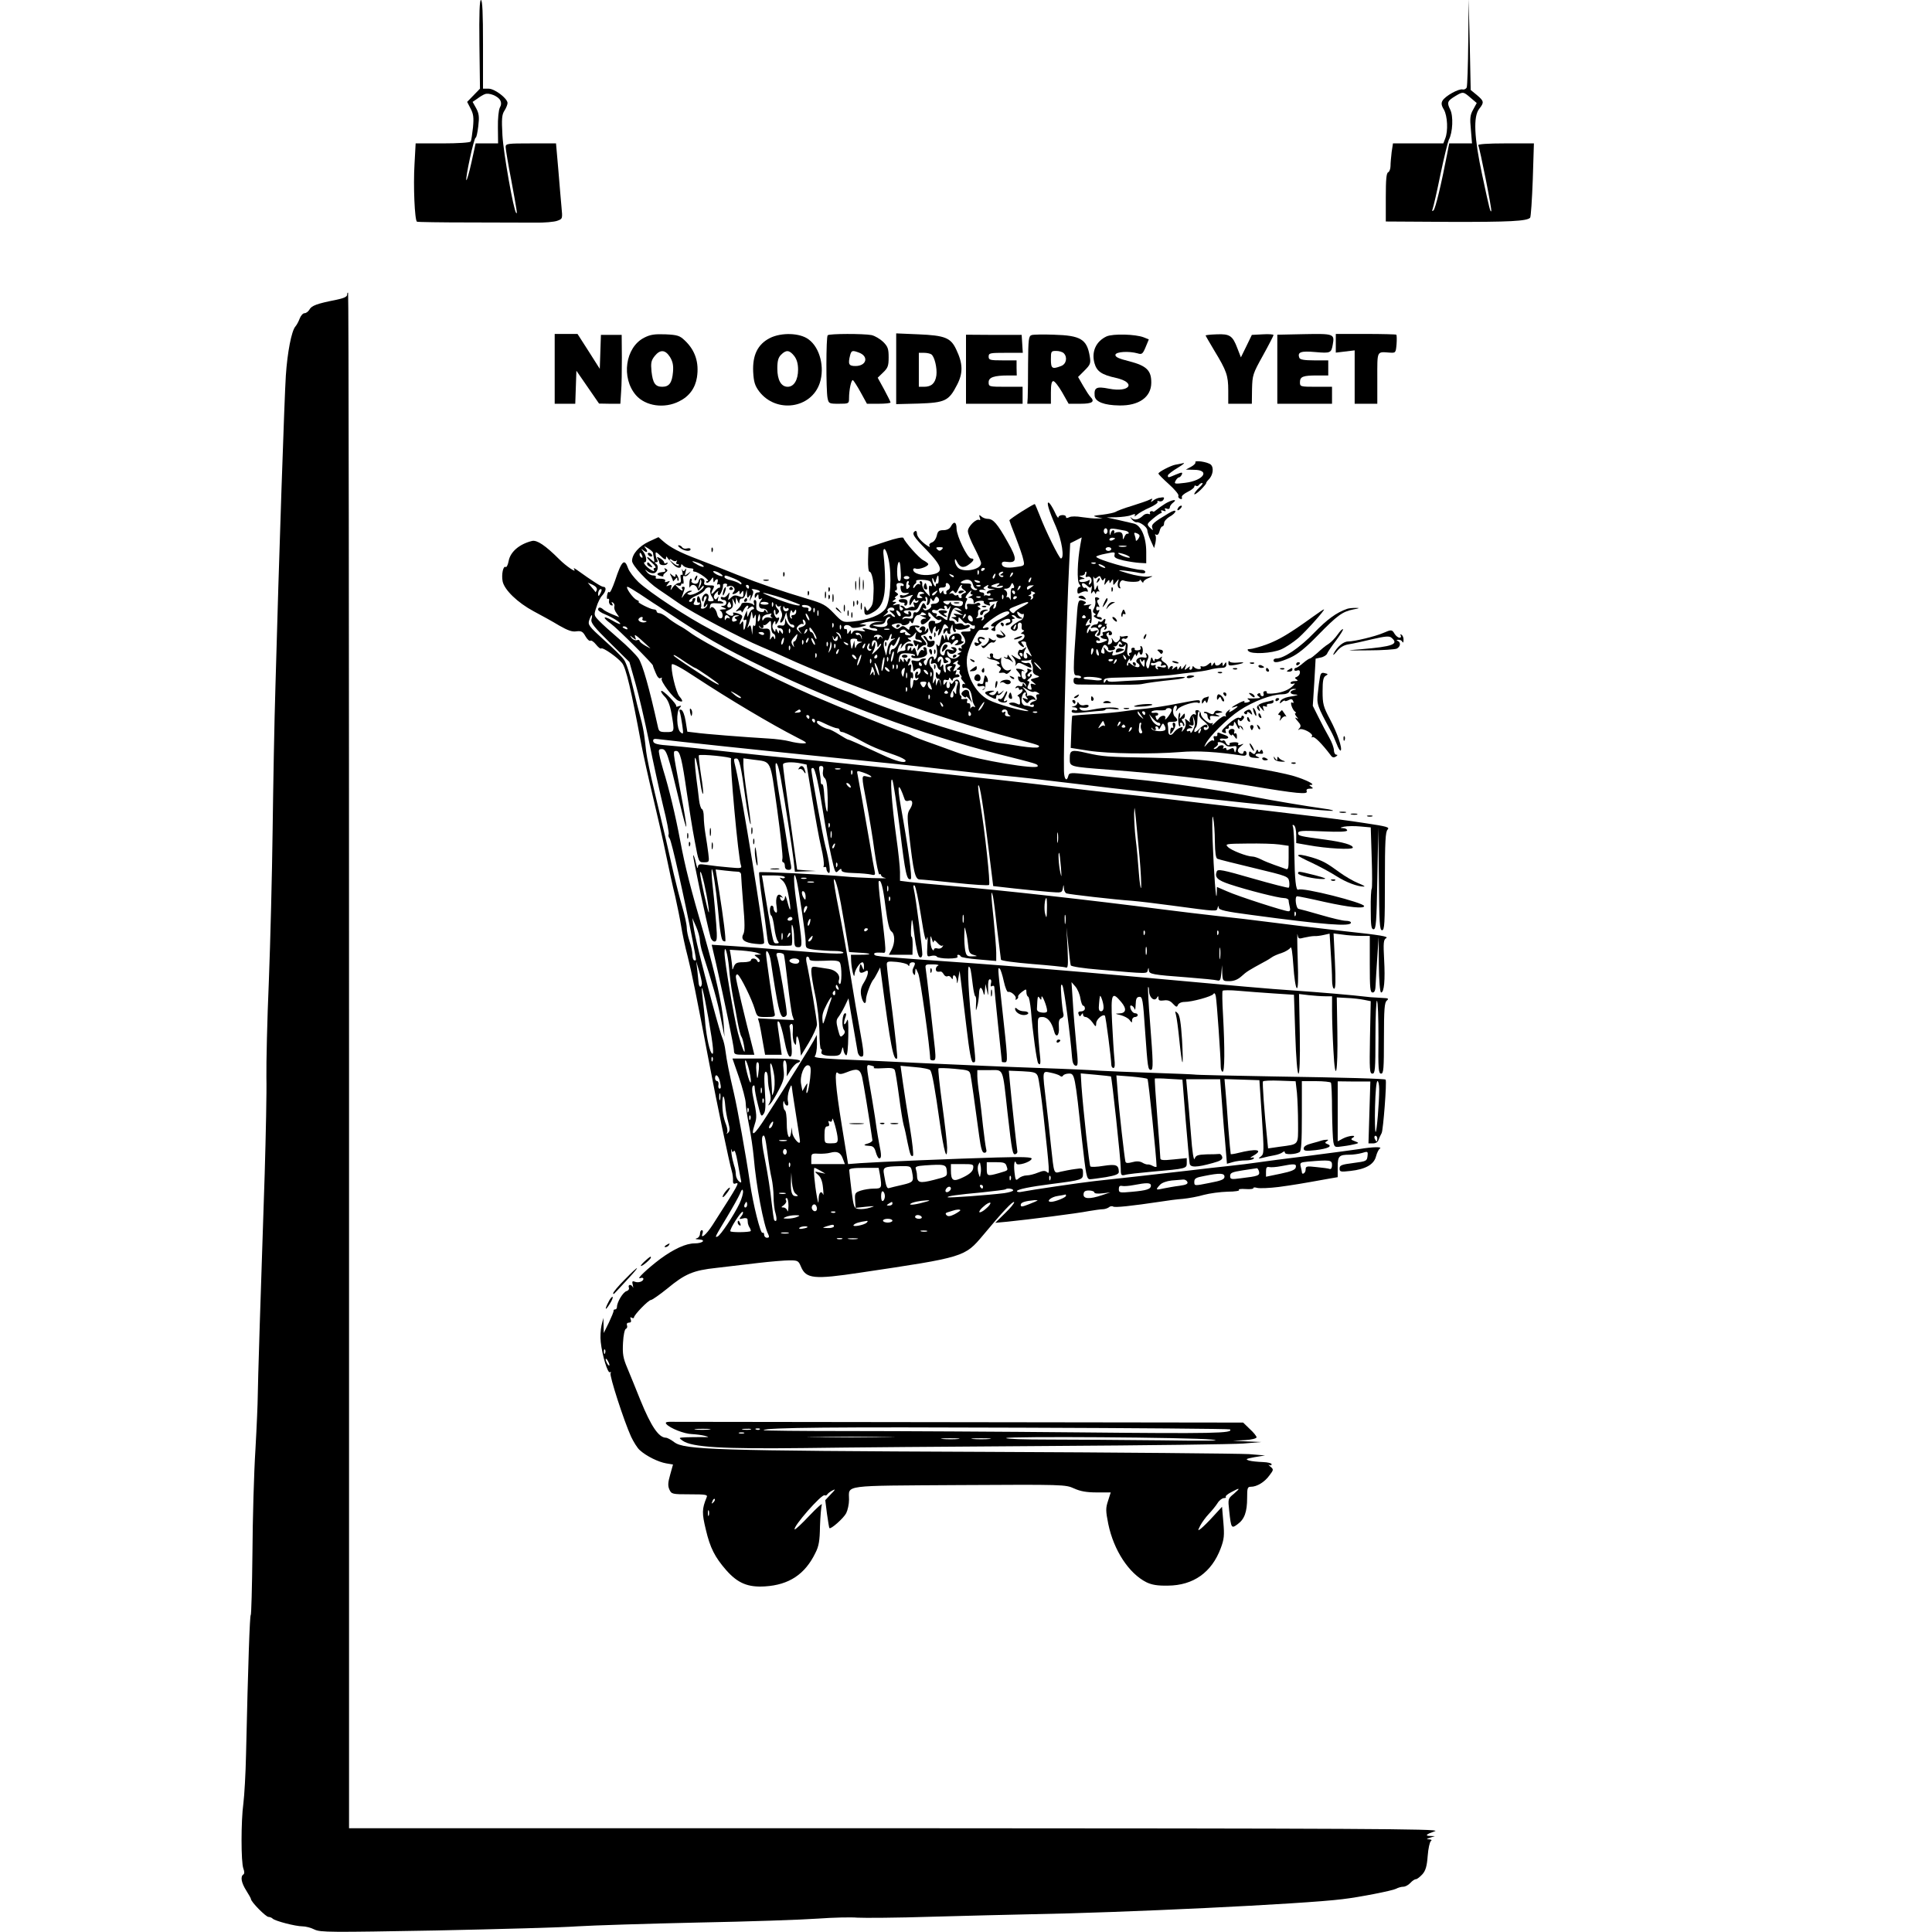 <?xml version="1.0" standalone="no"?>
<!DOCTYPE svg PUBLIC "-//W3C//DTD SVG 20010904//EN"
 "http://www.w3.org/TR/2001/REC-SVG-20010904/DTD/svg10.dtd">
<svg version="1.0" xmlns="http://www.w3.org/2000/svg"
 width="1024pt" height="1024pt" viewBox="0 0 1024 1024"
 preserveAspectRatio="xMidYMid meet">

<g transform="translate(0,1024) scale(0.1,-0.1)"
fill="#000000" stroke="none">
<path d="M2541 10005 l3 -235 -34 -35 -34 -35 18 -35 c15 -28 18 -47 13 -100
-4 -36 -9 -70 -12 -75 -4 -6 -69 -10 -149 -10 l-143 0 -6 -110 c-7 -115 1
-298 13 -305 4 -2 126 -4 271 -4 145 0 305 -1 355 -1 49 -1 103 4 118 10 28
10 28 11 22 73 -3 34 -11 124 -17 200 l-12 137 -133 0 c-124 0 -134 -1 -134
-19 0 -10 13 -90 30 -177 30 -162 33 -181 26 -173 -14 13 -68 321 -73 411 -5
89 -3 111 11 132 9 14 16 32 16 40 0 24 -68 76 -100 76 l-30 0 0 235 c0 162
-3 235 -11 235 -7 0 -10 -72 -8 -235z m110 -296 c7 -13 6 -26 -2 -40 -6 -12
-11 -59 -10 -105 l1 -84 -59 0 -60 0 -22 -100 c-12 -55 -25 -98 -27 -95 -7 7
40 225 49 225 4 0 10 27 14 61 6 49 4 67 -11 95 l-19 34 25 17 c13 10 31 21
40 24 22 9 69 -10 81 -32z"/>
<path d="M7782 10018 c-1 -124 -5 -233 -8 -241 -3 -8 -13 -13 -22 -11 -20 5
-91 -34 -106 -59 -8 -13 -7 -25 7 -48 19 -34 23 -113 7 -153 l-10 -26 -133 0
-134 0 -7 -46 c-3 -26 -6 -59 -6 -74 0 -15 -6 -30 -12 -33 -10 -3 -13 -39 -13
-133 l0 -128 335 -2 c322 -1 413 4 430 22 4 5 10 96 14 202 l6 192 -151 0
c-95 0 -148 -4 -144 -10 8 -14 74 -344 69 -349 -5 -6 -9 8 -48 191 -43 200
-48 310 -16 351 27 34 26 41 -12 73 l-33 27 -5 241 -6 241 -2 -227z m12 -296
l33 -28 -19 -35 c-16 -28 -18 -46 -12 -106 l6 -73 -60 0 -61 0 -11 -57 c-31
-161 -62 -289 -72 -298 -8 -7 -9 -4 -4 10 4 11 23 93 41 182 19 90 39 171 44
182 21 38 25 127 7 161 -18 37 -15 45 28 71 40 24 42 24 80 -9z"/>
<path d="M1840 8678 c0 -11 -18 -19 -62 -28 -97 -19 -127 -30 -138 -51 -6 -10
-17 -19 -26 -19 -8 0 -19 -12 -25 -27 -6 -16 -16 -35 -23 -43 -21 -23 -43
-139 -51 -261 -7 -103 -37 -978 -55 -1644 -6 -187 -12 -531 -15 -765 -3 -234
-12 -594 -20 -800 -9 -206 -14 -436 -13 -510 2 -74 -3 -304 -9 -510 -21 -617
-37 -1132 -37 -1185 0 -27 -5 -151 -12 -275 -8 -124 -15 -372 -16 -552 -2
-181 -6 -328 -9 -328 -5 0 -14 -252 -25 -740 -2 -102 -9 -218 -14 -258 -13
-94 -13 -313 0 -346 6 -16 6 -27 0 -31 -17 -11 -11 -44 15 -85 14 -22 25 -42
25 -45 0 -15 79 -95 93 -95 7 0 17 -4 22 -9 13 -13 122 -41 158 -41 16 0 45
-7 64 -17 32 -15 82 -15 641 -5 334 7 672 16 752 22 80 5 366 14 635 20 270 5
558 15 640 21 83 6 177 8 210 5 33 -2 211 -1 395 5 184 5 418 11 520 13 485 8
1449 54 1655 80 88 10 265 45 284 55 11 6 28 11 39 11 10 0 27 9 37 20 10 11
23 20 30 20 6 0 21 12 34 26 17 19 24 43 28 97 3 40 11 75 17 79 7 5 3 8 -9 9
-17 1 -16 2 5 9 l25 8 -24 1 c-31 1 -23 9 26 26 32 12 -400 14 -2859 15
l-2898 0 0 4067 c0 2236 -2 4069 -5 4071 -3 3 -5 -2 -5 -10z"/>
<path d="M2940 8285 l0 -185 55 0 54 0 3 88 3 87 60 -87 60 -87 57 -1 56 0 4
63 c3 34 4 116 4 182 l-1 120 -55 0 -55 0 -3 -90 -3 -90 -59 93 -59 92 -61 0
-60 0 0 -185z"/>
<path d="M3414 8450 c-100 -51 -123 -213 -43 -305 51 -58 151 -72 229 -32 53
26 85 70 94 127 12 78 -9 143 -64 195 -27 26 -39 30 -103 33 -57 2 -80 -1
-113 -18z m137 -102 c15 -25 19 -45 16 -80 -5 -57 -20 -78 -57 -78 -37 0 -50
19 -57 82 -4 44 -2 57 17 81 29 36 56 34 81 -5z"/>
<path d="M4080 8448 c-64 -33 -92 -90 -88 -179 3 -54 9 -73 32 -104 90 -117
276 -91 321 45 27 83 1 187 -59 231 -46 35 -145 38 -206 7z m129 -94 c14 -18
21 -41 21 -73 0 -55 -22 -91 -55 -91 -35 0 -55 36 -55 97 0 40 5 58 20 73 27
27 44 25 69 -6z"/>
<path d="M4387 8463 c-9 -8 -9 -290 -1 -332 6 -30 8 -31 60 -31 52 0 54 1 54
28 0 46 12 102 21 97 4 -3 23 -32 41 -65 l33 -60 62 0 c35 0 63 3 63 7 0 3
-15 34 -34 69 l-34 62 29 28 c25 24 29 35 29 80 0 45 -4 57 -29 82 -17 16 -44
32 -62 36 -42 8 -224 8 -232 -1z m166 -92 c53 -20 40 -71 -19 -71 -36 0 -40
10 -28 58 7 25 12 26 47 13z"/>
<path d="M4750 8285 l0 -187 119 3 c141 5 160 14 204 100 32 62 31 112 -5 187
-29 62 -60 74 -200 80 l-118 5 0 -188z m186 77 c17 -11 32 -73 27 -112 -6 -41
-26 -60 -65 -60 l-28 0 0 90 0 90 28 0 c15 0 32 -4 38 -8z"/>
<path d="M5120 8283 l0 -183 150 0 150 0 0 45 0 45 -90 0 c-88 0 -90 1 -90 24
0 26 28 36 106 36 l43 0 -1 40 0 40 -74 0 c-67 0 -74 2 -74 20 0 19 7 20 91
20 l90 0 -3 48 -3 47 -147 0 -148 1 0 -183z"/>
<path d="M5468 8464 c-16 -5 -18 -21 -19 -152 0 -81 -1 -162 -2 -180 l-2 -32
63 0 62 0 0 60 c0 43 4 60 13 60 7 0 28 -27 47 -60 l34 -60 63 0 c63 0 78 11
52 37 -6 6 -23 32 -38 58 l-27 47 34 34 c31 31 34 38 28 75 -15 91 -48 111
-191 115 -55 2 -108 1 -117 -2z m170 -96 c21 -21 14 -58 -14 -68 -47 -18 -54
-14 -54 35 0 43 1 45 28 45 15 0 33 -5 40 -12z"/>
<path d="M5865 8457 c-56 -26 -81 -81 -64 -142 12 -43 37 -61 114 -78 110 -25
74 -79 -38 -57 -66 13 -79 6 -75 -39 4 -31 51 -49 131 -50 103 -2 168 44 169
119 1 66 -24 91 -116 115 -57 14 -76 23 -74 35 4 16 71 20 118 7 22 -7 27 -3
42 33 l17 41 -27 11 c-44 17 -163 20 -197 5z"/>
<path d="M6390 8462 c0 -2 21 -38 46 -80 65 -107 74 -132 74 -212 l0 -70 63 0
62 0 1 78 c2 74 4 81 58 178 31 56 56 105 56 108 0 4 -26 6 -57 4 l-58 -3 -29
-60 -29 -59 -19 49 c-25 66 -40 76 -110 73 -32 -1 -58 -4 -58 -6z"/>
<path d="M6770 8283 l0 -183 145 0 145 0 0 45 0 45 -85 0 c-83 0 -85 1 -85 24
0 30 16 36 91 36 l59 0 0 40 0 40 -74 0 c-53 0 -75 4 -79 13 -12 31 8 38 85
31 80 -7 84 -5 92 40 10 56 6 58 -150 55 l-144 -3 0 -183z"/>
<path d="M7080 8420 l0 -49 50 6 50 6 0 -142 0 -141 60 0 60 0 0 135 c0 149
-4 141 66 136 31 -2 32 -1 36 44 2 26 1 48 -1 51 -2 2 -76 4 -163 4 l-158 0 0
-50z"/>
<path d="M6336 7789 c2 -4 -8 -15 -23 -23 l-28 -15 42 -1 c90 0 53 -57 -45
-69 -57 -7 -60 -6 -51 11 5 10 14 18 18 18 5 0 11 7 15 15 5 13 1 13 -31 0
-42 -18 -43 -18 -43 -5 0 5 24 24 53 41 28 17 41 28 27 24 -14 -3 -32 -7 -40
-8 -23 -4 -90 -38 -90 -47 0 -4 25 -29 55 -56 30 -27 53 -54 51 -61 -3 -6 1
-14 9 -17 8 -3 12 0 9 8 -3 7 11 19 31 29 19 9 35 22 35 27 0 6 4 9 9 5 5 -3
12 -1 16 5 3 5 11 10 17 10 6 0 -1 -11 -16 -25 -14 -13 -26 -28 -26 -34 0 -5
15 5 33 22 18 18 31 34 30 36 -1 2 4 10 12 18 24 23 30 63 13 80 -16 15 -91
26 -82 12z"/>
<path d="M6145 7602 c-11 -2 -26 -9 -34 -16 -12 -9 -13 -8 -7 2 6 10 4 11 -10
4 -11 -6 -53 -20 -94 -33 -41 -12 -80 -27 -87 -32 -6 -4 -38 -11 -70 -15 -50
-5 -54 -7 -28 -13 l30 -7 -30 0 c-16 -1 -52 3 -80 7 -29 5 -57 5 -67 0 -12 -6
-18 -6 -18 1 0 15 -40 12 -40 -2 -1 -7 -10 6 -20 29 -11 23 -25 45 -30 48 -16
10 -2 -39 37 -127 31 -71 46 -168 26 -168 -9 0 -82 148 -113 230 -12 30 -23
56 -25 58 -4 4 -135 -79 -135 -86 0 -2 15 -44 34 -91 18 -47 37 -100 40 -118
7 -31 7 -32 -38 -38 -51 -8 -76 -2 -76 18 0 9 9 12 28 9 53 -7 54 16 3 105
-55 98 -77 123 -106 123 -11 0 -27 6 -34 13 -11 10 -13 9 -8 -6 4 -10 3 -16
-2 -13 -15 10 -61 -34 -61 -59 0 -13 16 -53 35 -89 19 -37 35 -73 35 -81 0
-36 -102 -53 -126 -20 -8 10 -14 26 -13 34 0 11 4 9 11 -6 15 -31 35 -36 63
-15 27 19 32 32 12 32 -19 0 -77 120 -77 158 0 36 -14 42 -30 12 -7 -13 -21
-20 -40 -20 -23 0 -30 -5 -35 -30 -4 -16 -15 -32 -26 -35 -11 -4 -16 -11 -13
-17 5 -7 2 -8 -7 -3 -33 21 -59 50 -59 67 0 11 -4 16 -10 13 -19 -12 -10 -28
60 -99 88 -92 94 -121 24 -132 -47 -7 -94 6 -94 27 0 6 7 9 15 5 16 -6 65 12
65 24 0 4 -12 13 -27 21 -24 13 -96 95 -105 118 -2 6 -41 -2 -94 -20 l-91 -30
-2 -64 c-1 -36 2 -65 7 -65 13 0 25 -56 22 -106 -2 -60 -4 -70 -20 -89 -13
-16 -15 -16 -21 2 -6 14 -8 13 -8 -9 -1 -32 10 -35 50 -11 44 26 61 73 60 167
0 44 -4 100 -7 124 -9 64 13 52 26 -15 18 -86 9 -222 -17 -259 -24 -34 -91
-60 -172 -68 -55 -5 -55 -5 -102 44 -41 43 -58 52 -136 75 -144 43 -258 82
-377 129 -61 25 -153 61 -205 81 -99 37 -150 64 -188 98 l-23 20 -52 -24 c-51
-24 -88 -66 -88 -102 0 -23 82 -112 141 -151 25 -17 74 -50 108 -74 70 -49
330 -186 436 -230 39 -16 95 -41 125 -55 303 -139 841 -330 1204 -428 151 -40
149 -40 140 -49 -5 -5 -47 -2 -94 5 -47 8 -100 16 -118 18 -18 3 -56 12 -85
21 -29 9 -97 29 -152 45 -155 45 -462 155 -515 185 -14 7 -43 19 -65 26 -40
13 -528 228 -575 254 -14 8 -72 38 -130 68 -127 66 -325 196 -386 253 -24 23
-49 56 -55 73 -19 55 -34 41 -69 -65 -14 -40 -27 -68 -31 -62 -3 6 -9 -1 -11
-15 -3 -14 -1 -23 4 -20 5 3 8 -2 6 -11 -2 -10 3 -20 11 -23 9 -3 11 0 6 8 -6
9 -4 11 4 6 7 -5 10 -14 7 -21 -2 -7 2 -22 11 -34 l15 -22 -39 16 c-21 9 -42
20 -47 26 -13 12 -26 12 -26 -2 0 -5 16 -17 37 -25 43 -18 85 -45 80 -51 -3
-2 -21 6 -41 18 -50 29 -56 18 -9 -16 35 -25 227 -217 224 -223 -1 -1 5 -18
14 -38 9 -23 19 -33 26 -28 7 4 9 3 6 -3 -8 -13 65 -108 89 -117 25 -10 26 -2
5 23 -19 22 -48 146 -40 170 3 7 52 -19 124 -67 178 -117 401 -250 540 -321
54 -27 57 -31 30 -31 -16 0 -48 5 -70 11 -22 6 -74 13 -115 15 -120 7 -339 24
-385 31 l-42 5 -9 56 c-5 32 -15 57 -23 60 -10 3 -12 0 -8 -12 3 -8 9 -39 13
-68 7 -49 6 -52 -9 -39 -21 16 -24 110 -4 130 10 11 9 13 -6 8 -10 -4 -16 -3
-13 1 5 9 -72 88 -79 80 -4 -3 5 -17 18 -30 17 -17 28 -44 36 -90 17 -98 17
-98 -28 -98 -34 0 -39 3 -44 28 -46 207 -81 331 -103 363 -14 20 -60 66 -102
102 -42 36 -90 79 -106 96 -29 30 -29 31 -15 73 7 24 21 52 31 62 21 23 24 46
5 46 -10 0 -58 31 -140 90 -16 11 -19 11 -13 1 12 -19 -43 18 -79 54 -75 75
-119 104 -145 98 -66 -16 -115 -57 -124 -106 -4 -21 -11 -35 -16 -32 -13 8
-23 -40 -16 -76 9 -45 79 -113 165 -159 42 -22 103 -56 136 -76 44 -25 68 -34
90 -30 26 3 34 -1 48 -26 9 -16 21 -27 26 -24 5 4 19 -6 30 -20 12 -15 24 -24
27 -21 9 8 87 -47 111 -77 21 -26 48 -140 103 -436 10 -52 37 -174 60 -270 23
-96 55 -236 70 -310 15 -74 37 -174 49 -222 11 -49 25 -118 31 -155 6 -38 21
-111 35 -163 21 -84 43 -190 115 -570 41 -216 105 -520 118 -565 5 -16 8 -40
7 -52 -1 -14 3 -19 12 -16 26 10 19 -2 -120 -219 -34 -53 -67 -80 -53 -43 3 8
1 15 -4 15 -6 0 -10 -9 -10 -19 0 -11 -8 -22 -17 -24 -11 -3 -7 -5 10 -6 42
-2 22 -21 -21 -21 -47 0 -111 -30 -182 -82 -68 -51 -131 -111 -107 -102 9 3
17 2 17 -4 0 -14 -27 -23 -46 -15 -13 5 -15 1 -10 -18 3 -13 3 -18 0 -11 -8
17 -27 15 -21 -2 3 -8 -2 -16 -12 -19 -18 -4 -51 -58 -51 -84 0 -7 -4 -13 -10
-13 -5 0 -9 -3 -8 -7 1 -5 -11 -33 -25 -63 l-27 -55 -1 40 -1 40 -10 -40 c-5
-22 -7 -62 -4 -88 8 -72 37 -168 49 -160 6 3 7 1 3 -5 -7 -12 70 -251 109
-337 13 -27 33 -60 46 -71 35 -32 99 -63 140 -70 l36 -6 -15 -54 c-12 -42 -13
-59 -4 -79 11 -24 15 -25 108 -25 88 0 96 -2 89 -17 -25 -61 -25 -83 -4 -170
23 -98 48 -146 108 -215 61 -69 115 -92 206 -86 127 8 212 64 267 178 18 35
23 65 24 140 2 52 6 104 10 115 4 11 -25 -15 -66 -58 -40 -43 -75 -75 -78 -73
-12 12 144 190 159 181 4 -3 10 -1 14 5 3 5 16 15 28 21 17 9 15 4 -9 -20
l-30 -32 9 -72 c6 -40 11 -74 13 -76 7 -8 75 52 89 79 8 16 15 48 15 72 0 79
-46 73 583 77 555 3 564 3 610 -18 33 -15 66 -21 120 -21 l74 0 -14 -44 c-13
-39 -13 -53 1 -123 29 -140 109 -262 202 -309 29 -14 59 -19 114 -18 135 1
232 70 280 198 18 48 20 68 14 138 l-7 82 -46 -50 c-25 -28 -55 -57 -65 -65
-18 -14 -19 -13 -4 16 9 17 29 44 44 60 16 17 37 42 47 58 9 15 25 27 34 27 9
0 13 3 10 6 -4 4 9 15 28 25 48 26 52 24 15 -8 -32 -26 -32 -27 -25 -91 10
-93 12 -95 45 -70 36 26 50 65 50 139 0 53 2 59 20 59 32 0 73 25 98 60 23 30
23 32 5 47 -10 8 -12 12 -5 8 6 -3 12 -1 12 4 0 6 -21 11 -47 12 -27 1 -59 4
-73 8 -21 7 -17 9 30 18 l55 9 -85 7 c-47 3 -677 9 -1400 12 -1433 6 -1592 11
-1646 51 -17 13 -37 24 -45 24 -38 1 -78 60 -134 197 -24 59 -55 137 -70 172
-23 54 -26 75 -23 134 2 41 9 72 15 74 7 3 9 11 6 19 -3 8 1 14 11 14 10 0 13
5 9 17 -4 11 -3 14 5 9 7 -4 12 -3 12 1 0 14 77 93 90 93 6 0 45 27 86 60 95
79 139 97 260 110 54 6 154 18 221 26 68 8 143 14 168 14 43 0 47 -2 60 -33
27 -65 69 -69 315 -32 551 82 553 82 651 199 103 124 157 181 164 175 3 -4
-18 -30 -47 -58 l-53 -52 65 6 c108 11 371 44 430 56 30 5 64 10 75 10 10 0
25 5 32 10 6 6 17 8 23 4 10 -6 96 3 250 26 36 6 90 13 120 15 30 3 80 12 110
21 30 8 87 16 127 17 39 0 66 5 60 9 -7 4 9 7 35 5 25 -2 44 1 41 5 -2 4 7 5
21 1 14 -3 65 -1 113 5 81 11 117 17 261 43 l52 9 0 54 c0 58 7 65 63 65 18 0
47 4 65 9 32 10 33 9 30 -17 -3 -26 -7 -27 -75 -36 -63 -8 -73 -12 -73 -29 0
-18 5 -19 58 -13 80 9 124 34 135 77 5 19 14 37 20 41 17 11 -37 10 -108 -2
-33 -5 -154 -21 -270 -36 -115 -14 -237 -30 -270 -35 -33 -5 -98 -13 -145 -18
-47 -5 -146 -16 -220 -25 -154 -18 -390 -44 -500 -56 -80 -9 -337 -47 -382
-56 -16 -4 -28 -2 -28 3 0 9 67 23 185 38 162 21 165 22 165 56 0 29 -1 29
-42 23 -24 -3 -58 -10 -76 -14 -38 -10 -35 -16 -52 140 -6 58 -17 159 -25 225
-21 176 -22 169 23 160 20 -4 42 -11 49 -16 7 -7 14 -6 18 1 3 5 17 10 30 10
31 0 32 -1 70 -355 21 -185 24 -205 42 -205 8 0 45 5 84 11 52 9 69 16 69 28
-1 37 -14 42 -81 32 -35 -6 -66 -7 -70 -3 -6 7 -37 290 -47 425 l-4 68 78 -7
c44 -4 80 -8 82 -9 5 -4 52 -440 52 -484 0 -40 2 -43 23 -38 12 4 76 11 142
17 184 16 185 17 185 46 l0 26 -70 -7 c-56 -6 -70 -4 -70 6 0 8 -7 105 -16
217 -9 112 -15 204 -13 206 2 1 36 1 75 -2 l71 -4 17 -212 c10 -116 19 -220
21 -231 2 -24 37 -23 123 1 41 11 53 19 50 32 -2 9 -9 17 -16 16 -6 -1 -37 -2
-67 -2 -47 -2 -57 -5 -63 -23 -5 -14 -13 34 -20 132 -7 85 -15 184 -19 222
l-6 67 90 0 90 0 7 -92 c4 -51 11 -152 18 -224 l11 -132 31 9 c17 5 48 9 68 9
20 0 40 4 43 10 3 6 -1 7 -12 4 -10 -3 -6 2 10 11 56 32 17 39 -82 14 -19 -5
-36 -7 -38 -6 -1 2 -7 66 -13 142 -5 77 -12 166 -15 198 l-5 58 93 -3 92 -3
13 -195 c12 -184 12 -196 -5 -209 -16 -12 -15 -13 11 -7 15 4 42 10 60 13 17
3 37 10 44 16 8 6 12 6 12 -2 0 -12 57 -10 78 3 9 5 12 58 12 192 l0 184 74 0
c41 0 77 -4 80 -8 3 -5 6 -71 6 -148 1 -76 4 -152 7 -167 6 -28 7 -29 52 -22
25 3 55 9 66 12 18 5 18 6 -5 15 -20 7 -22 11 -10 18 25 16 -21 12 -52 -4
l-28 -15 0 159 0 159 86 -1 87 0 -5 -164 -5 -164 24 0 c14 0 26 7 29 18 3 9
11 26 17 37 8 15 28 270 21 283 -3 5 -207 11 -599 17 -225 4 -412 8 -415 10
-3 1 -102 5 -220 9 -118 4 -242 9 -275 11 -33 3 -184 10 -335 15 -151 5 -421
17 -600 25 -179 9 -385 18 -458 21 -97 5 -131 9 -123 17 6 6 11 34 11 62 l-1
50 -16 -30 c-16 -30 -129 -212 -252 -403 -65 -102 -85 -115 -61 -41 12 36 12
49 -9 149 -6 28 -6 49 0 55 6 5 9 2 9 -10 0 -11 7 -51 17 -89 15 -62 18 -67
30 -50 11 15 12 42 7 122 -5 73 -4 102 5 102 6 0 11 -16 11 -38 0 -20 4 -52
10 -71 6 -23 6 -40 -1 -55 -10 -19 -10 -19 4 -6 8 8 28 41 45 74 26 50 30 66
25 107 -4 33 -2 49 6 49 6 0 11 -17 11 -42 l0 -43 20 33 c11 18 27 35 35 38
44 17 -3 24 -164 24 l-179 0 35 -101 c19 -56 34 -115 35 -132 0 -18 8 -72 18
-122 10 -49 21 -126 25 -170 12 -145 52 -360 77 -407 6 -13 5 -18 -7 -18 -8 0
-15 7 -15 16 0 8 -4 13 -9 10 -10 -6 -49 148 -66 264 -22 150 -66 393 -85 475
-26 111 -38 172 -45 225 -3 25 -10 54 -15 65 -8 19 -24 73 -57 195 -56 208
-90 346 -98 405 l-6 40 20 -45 c11 -25 20 -57 20 -72 1 -15 7 -47 15 -70 51
-156 79 -256 96 -343 l20 -100 -5 75 c-7 92 -43 255 -100 455 -77 264 -103
367 -130 510 -25 134 -60 279 -90 375 -7 25 -17 60 -20 78 -6 28 -4 32 13 32
24 0 33 -27 92 -275 48 -201 50 -179 5 59 -40 213 -40 206 -20 206 19 0 30
-45 55 -220 12 -80 30 -196 42 -257 21 -113 21 -113 49 -113 28 0 29 1 23 48
-3 26 -10 71 -15 101 -5 30 -9 71 -9 92 0 21 -4 39 -10 41 -5 2 -12 23 -15 48
-3 25 -9 79 -15 120 -19 161 0 126 24 -43 4 -27 10 -47 12 -44 3 2 -2 49 -11
102 -8 54 -13 100 -11 102 8 8 176 -9 171 -17 -9 -14 38 -531 52 -566 6 -16 0
-17 -63 -11 -38 3 -90 9 -116 13 -43 6 -48 5 -49 -12 -1 -11 -6 1 -11 24 -5
24 -12 42 -14 39 -4 -4 72 -362 92 -434 3 -13 13 -23 21 -23 13 0 15 14 9 93
-4 50 -11 133 -17 184 -6 50 -9 97 -7 105 5 14 23 -103 33 -207 11 -123 18
-165 27 -171 5 -3 11 -4 12 -3 5 6 -11 132 -32 263 l-19 118 51 -6 c28 -3 59
-6 68 -6 9 0 17 -8 16 -17 0 -10 5 -80 11 -155 9 -100 9 -143 1 -158 -16 -29
4 -46 63 -52 34 -4 47 -2 47 7 0 57 -118 783 -150 922 -13 53 -13 53 4 53 14
0 24 -41 46 -205 11 -80 27 -159 29 -140 0 6 -8 71 -19 145 -11 74 -20 150
-20 168 l0 33 53 -7 c98 -13 88 7 126 -263 18 -132 31 -250 28 -261 -3 -11 -1
-20 4 -20 5 0 9 -9 9 -20 0 -13 7 -20 19 -20 17 0 18 5 9 48 -5 26 -13 74 -18
107 -5 33 -20 126 -34 207 -26 150 -33 226 -17 198 5 -8 14 -44 20 -80 23
-130 60 -367 67 -427 l7 -63 56 2 56 2 -50 3 -50 4 -38 272 c-21 150 -38 278
-37 285 0 13 47 16 96 6 l29 -6 29 -176 c16 -97 37 -215 48 -261 11 -46 17
-90 14 -98 -3 -8 -1 -11 4 -8 6 3 10 -1 10 -9 0 -8 5 -18 11 -22 14 -8 6 55
-17 144 -13 49 -74 383 -74 405 0 4 4 7 9 7 11 0 31 -91 57 -255 9 -60 27
-154 39 -209 20 -92 23 -97 38 -81 12 12 17 13 17 3 0 -9 19 -14 67 -15 37 -1
78 -5 90 -8 20 -5 23 -2 19 17 -3 13 -15 79 -26 148 -30 175 -60 341 -65 366
-5 20 -3 21 30 10 43 -15 60 -31 23 -22 -34 8 -34 13 -4 -144 13 -69 32 -182
41 -252 10 -70 22 -125 26 -122 5 3 9 1 9 -5 0 -5 10 -12 23 -14 23 -5 -148 1
-218 8 -108 10 -446 27 -451 22 -3 -3 4 -67 15 -144 11 -76 23 -162 26 -190 7
-53 7 -53 43 -55 40 -1 72 -1 86 1 5 0 6 29 3 64 -3 36 -1 54 3 42 5 -11 9
-41 9 -67 1 -42 4 -48 22 -48 24 0 23 6 -11 245 -16 112 -15 177 2 110 13 -56
48 -290 48 -326 0 -36 0 -36 53 -43 28 -3 73 -6 100 -6 26 0 47 -4 47 -9 0 -9
-71 -6 -310 14 -91 8 -215 17 -276 21 l-112 7 23 -99 c46 -204 95 -440 95
-461 0 -21 5 -23 54 -23 l54 0 -8 33 c-45 174 -90 365 -90 380 0 10 5 15 10
12 15 -9 75 -131 90 -182 13 -43 13 -43 62 -43 45 0 48 2 43 23 -7 30 -45 294
-45 313 0 31 19 2 25 -39 36 -240 49 -297 67 -297 10 0 18 7 18 18 0 29 -40
265 -50 295 -8 23 -6 27 10 27 10 0 21 -4 24 -8 3 -5 12 -73 21 -153 9 -79 20
-155 24 -169 l9 -26 -96 4 -95 5 7 -24 c3 -13 12 -57 18 -96 l13 -73 44 0 44
0 -7 53 c-4 28 -10 70 -13 92 -4 30 -3 37 6 29 6 -6 19 -50 28 -97 11 -57 22
-87 30 -87 10 0 12 16 7 73 -3 39 -7 77 -9 84 -2 6 2 13 8 16 8 3 11 -8 9 -38
-2 -24 1 -52 7 -62 9 -16 10 -14 11 11 0 43 13 22 20 -32 l5 -47 43 71 c23 39
42 81 42 95 0 22 -39 256 -56 332 -3 16 -1 27 5 27 6 0 11 -6 11 -13 0 -9 19
-11 76 -9 57 3 79 1 85 -9 12 -19 11 -122 -1 -114 -5 3 -7 12 -4 20 10 26 -15
54 -54 60 -20 3 -49 8 -64 10 -25 4 -28 1 -28 -24 0 -16 9 -73 21 -127 12 -57
21 -138 22 -191 0 -51 4 -93 8 -93 5 0 6 -6 3 -14 -6 -15 16 -23 66 -22 28 1
35 6 40 26 7 25 7 25 11 2 2 -12 9 -24 14 -25 6 -1 10 39 11 103 1 72 -1 97
-7 81 -5 -13 -12 -22 -14 -19 -3 3 -1 17 4 32 7 17 7 26 1 26 -16 0 -21 -69
-7 -88 7 -9 6 -18 -5 -28 -14 -14 -16 -11 -27 31 -10 39 -9 50 2 64 7 9 23 35
34 58 l20 42 12 -72 c21 -120 33 -191 37 -214 3 -13 11 -23 19 -23 16 0 16 11
-11 160 -8 41 -28 161 -45 265 -17 105 -45 263 -63 353 -18 89 -30 162 -26
162 11 0 28 -71 55 -234 14 -82 25 -150 25 -151 0 -1 24 -2 52 -4 69 -3 76
-11 10 -11 l-52 0 1 -32 c2 -42 16 -101 18 -73 1 24 28 65 42 65 5 0 9 -10 8
-22 0 -22 -1 -22 -9 -3 -9 22 -11 20 -15 -11 -2 -22 9 -25 33 -11 19 13 15
-21 -9 -60 -16 -25 -19 -42 -15 -68 8 -42 26 -56 26 -21 0 22 27 93 40 106 3
3 12 18 20 34 l15 29 8 -59 c46 -353 63 -441 82 -423 3 3 -9 112 -25 243 -17
130 -30 245 -30 255 0 16 7 17 53 13 28 -3 55 -10 59 -16 5 -8 8 -7 8 2 0 6 7
12 15 12 17 0 18 -5 6 -29 -6 -10 -6 -23 0 -32 7 -11 9 -8 10 11 1 23 2 22 16
-10 11 -26 62 -392 63 -452 0 -5 7 -8 15 -8 14 0 15 10 10 63 -9 85 -44 397
-49 425 -3 20 1 22 38 21 22 0 35 -3 29 -6 -7 -2 -13 -11 -13 -19 0 -13 7 -16
27 -13 3 0 10 -6 15 -15 5 -9 14 -13 20 -10 6 4 14 0 19 -7 6 -10 9 -11 9 -1
0 25 20 11 21 -15 1 -21 3 -18 8 12 l7 40 7 -55 c4 -30 17 -139 29 -242 16
-136 26 -188 35 -188 16 0 16 -7 -3 165 -20 184 -29 352 -18 342 8 -8 9 -10
20 -99 4 -32 10 -58 13 -58 4 0 6 -19 4 -42 -2 -39 -1 -40 6 -13 5 17 9 48 10
69 1 40 14 41 24 1 3 -13 6 -8 7 15 l3 35 8 -35 c7 -33 7 -32 6 13 -1 30 2 47
9 47 7 0 10 -9 6 -22 -3 -14 -2 -19 6 -14 7 4 12 1 12 -6 0 -7 9 -98 20 -203
11 -104 20 -191 20 -192 0 -2 7 -3 15 -3 18 0 17 9 -16 310 -22 203 -21 193
-10 186 4 -3 14 -33 21 -66 7 -33 18 -59 23 -57 15 5 47 -24 40 -36 -3 -6 -1
-7 6 -3 6 4 9 10 7 14 -2 4 7 15 20 25 23 17 24 17 24 -2 0 -10 4 -21 9 -23 5
-1 11 -34 15 -73 9 -113 31 -274 39 -281 13 -13 14 1 6 71 -4 39 -8 94 -8 123
-1 49 0 52 24 52 27 0 49 -27 61 -73 10 -42 30 -27 26 20 -2 30 1 42 13 47 10
3 14 13 11 23 -3 10 -8 52 -11 93 -4 56 -2 71 6 57 9 -15 42 -263 51 -382 2
-26 8 -41 19 -43 13 -2 14 10 3 115 -6 65 -15 165 -18 223 l-7 105 21 -24 c11
-13 23 -41 26 -62 4 -22 10 -39 15 -39 5 0 9 -7 9 -15 0 -8 -9 -15 -20 -15
-14 0 -18 -5 -13 -16 5 -13 7 -13 14 -2 7 10 9 10 9 1 0 -7 6 -13 14 -13 8 0
24 -12 35 -27 19 -27 20 -27 21 -6 0 21 36 51 46 40 5 -5 33 -224 34 -259 0
-10 5 -18 11 -18 8 0 9 17 5 53 -3 28 -8 114 -12 190 -7 152 -1 166 49 106 30
-36 26 -59 -12 -60 -23 -1 -22 -2 9 -9 18 -5 40 -16 47 -26 12 -16 13 -16 13
-1 0 9 7 17 15 17 8 0 15 5 15 10 0 6 -6 10 -14 10 -12 0 -26 20 -26 36 0 12
19 1 23 -13 3 -10 5 0 6 22 1 32 5 41 20 42 16 1 19 -14 30 -180 14 -197 15
-207 31 -207 13 0 12 37 -5 255 -8 98 -12 181 -10 184 3 2 5 -7 5 -21 0 -33
27 -58 41 -37 7 12 9 12 9 -2 0 -11 7 -14 29 -11 20 3 34 -2 48 -18 17 -18 21
-19 26 -6 4 9 18 16 35 16 40 0 145 29 153 42 5 8 10 3 13 -13 5 -24 26 -322
26 -371 0 -16 5 -28 10 -28 11 0 12 120 2 303 -4 66 -5 122 -2 126 3 4 41 4
85 0 44 -4 128 -10 186 -14 l107 -7 7 -209 c4 -127 11 -209 17 -209 6 0 9 75
7 211 l-4 211 50 -6 c28 -3 67 -6 88 -6 l37 0 0 -77 c0 -43 3 -136 7 -207 10
-193 25 -122 21 98 l-3 180 55 -3 c30 -1 71 -6 90 -10 l35 -7 -4 -192 c-3
-172 -2 -192 13 -192 14 0 16 21 16 196 0 107 4 193 8 190 5 -3 8 -91 8 -196
-2 -165 0 -190 14 -190 13 0 15 25 15 188 0 154 3 189 15 199 12 10 9 13 -20
14 -19 1 -48 3 -65 4 -112 13 -272 26 -400 35 -162 11 -246 19 -920 80 -242
22 -597 51 -790 65 -510 36 -514 36 -521 46 -5 9 7 12 42 10 23 -2 23 -17 -9
259 -8 63 -12 117 -10 119 11 14 23 -28 36 -134 11 -83 20 -123 31 -131 20
-14 20 -60 2 -96 l-15 -28 63 0 62 0 1 50 c0 27 -2 48 -6 46 -3 -2 -4 21 -2
52 4 55 5 54 18 -48 7 -57 19 -108 26 -112 8 -5 13 -1 15 11 3 18 -34 304 -45
350 -4 15 -2 22 4 18 6 -4 21 -75 34 -159 18 -115 26 -145 31 -122 4 17 6 4 3
-34 -3 -63 -3 -64 20 -58 13 3 27 2 30 -4 3 -5 31 -10 61 -10 34 0 53 4 49 10
-3 6 -2 10 4 10 5 0 11 -4 13 -9 2 -5 45 -12 96 -16 l92 -8 0 44 c0 24 -7 105
-14 179 -14 127 -15 169 -3 118 3 -13 13 -90 22 -173 10 -82 19 -155 20 -161
2 -6 70 -15 165 -23 89 -7 169 -15 177 -18 14 -6 15 7 11 103 l-6 109 10 -95
c5 -52 11 -100 13 -106 2 -6 64 -16 152 -23 263 -23 251 -22 256 -3 4 16 5 16
6 0 1 -21 18 -24 206 -38 77 -6 148 -13 157 -16 14 -4 18 3 21 38 l4 43 1 -42
c2 -42 3 -43 37 -43 24 0 45 8 65 26 27 25 41 33 118 75 18 9 38 22 45 27 7 5
29 15 49 21 21 7 42 20 47 28 6 11 11 -22 16 -95 4 -62 12 -115 18 -119 7 -4
9 43 5 153 -3 87 -3 147 -1 132 4 -24 6 -25 36 -17 18 4 41 8 52 8 11 -1 34 2
51 6 l31 7 6 -99 c4 -54 7 -119 7 -145 0 -29 5 -48 11 -48 8 0 9 41 4 147 l-7
146 47 -6 c26 -4 70 -7 96 -7 l49 0 0 -150 c0 -127 2 -150 15 -150 11 0 15 12
16 43 1 23 5 89 9 147 l7 105 1 -147 c1 -86 6 -148 12 -148 16 0 22 66 16 174
-5 90 -3 107 11 114 14 9 -28 16 -222 37 -123 14 -314 37 -413 50 -62 8 -177
22 -255 30 -78 9 -209 24 -292 35 -395 51 -853 102 -1125 125 -96 8 -196 18
-222 21 l-48 6 0 47 c0 25 -9 110 -20 187 -24 175 -35 328 -20 299 5 -11 23
-130 40 -264 28 -232 36 -268 57 -260 9 4 -14 171 -53 387 -21 120 -13 133 21
35 2 -7 11 -10 19 -7 23 9 28 -13 10 -42 -16 -24 -17 -36 -6 -133 23 -203 32
-241 56 -242 11 0 98 -8 191 -18 94 -10 173 -15 177 -11 8 6 -22 287 -47 434
-8 49 -13 91 -10 94 8 8 26 -105 56 -349 l23 -185 115 -13 c64 -7 146 -15 183
-18 64 -5 66 -5 71 18 4 24 4 24 6 1 0 -12 7 -25 14 -27 15 -5 258 -33 347
-39 36 -3 130 -14 210 -25 246 -33 238 -33 243 -13 4 13 5 14 6 2 1 -13 36
-21 174 -39 385 -52 527 -63 527 -41 0 6 -12 10 -28 10 -15 0 -74 14 -132 31
-58 17 -110 31 -117 32 -14 1 -23 67 -8 67 6 0 71 -13 145 -30 132 -29 210
-37 210 -22 -1 18 -328 101 -349 87 -13 -7 -19 56 -21 193 0 67 -4 130 -7 139
-4 11 -3 14 5 9 7 -4 12 -27 12 -51 l0 -43 63 -11 c97 -18 237 -26 237 -13 0
14 -50 29 -145 42 -136 18 -145 20 -145 35 0 12 21 14 130 9 90 -4 130 -2 130
5 0 6 -10 12 -22 12 -18 1 -17 3 6 8 16 3 55 4 85 1 l56 -5 5 -160 c3 -88 3
-162 0 -165 -3 -3 -6 -52 -5 -110 0 -87 3 -105 15 -105 13 0 16 39 20 270 l5
270 3 -272 c2 -235 4 -273 17 -273 13 0 15 35 15 259 0 213 3 262 14 274 13
13 -2 17 -122 35 -75 12 -216 30 -312 41 -96 12 -310 37 -475 56 -165 20 -381
45 -480 55 -99 10 -272 30 -385 44 -306 37 -1112 123 -1375 146 -60 6 -211 21
-335 35 -124 14 -265 29 -315 33 -70 5 -90 10 -93 23 -2 12 4 15 25 12 98 -12
531 -58 828 -88 418 -42 499 -50 715 -75 91 -11 217 -24 280 -30 117 -11 152
-15 435 -49 88 -11 207 -25 265 -31 58 -6 204 -22 325 -36 369 -41 717 -75
729 -71 6 2 -14 7 -44 11 -88 12 -278 44 -365 61 -168 34 -469 79 -650 96 -66
6 -169 17 -229 24 -103 11 -109 11 -114 -7 -8 -33 -22 -19 -23 25 -3 119 14
833 27 1085 l6 123 30 15 31 16 -7 -38 c-16 -88 -19 -193 -6 -209 8 -10 9 -15
1 -15 -6 0 -11 -9 -11 -20 0 -18 3 -19 20 -10 11 6 25 8 30 5 6 -3 7 1 4 9 -3
9 -10 14 -14 11 -4 -3 -10 2 -14 10 -7 19 8 19 27 0 12 -11 17 -12 21 -2 3 6
4 -1 1 -18 -4 -20 -3 -25 3 -16 8 11 10 11 15 0 4 -9 6 -10 6 -2 1 7 7 11 14
9 6 -1 9 -1 5 1 -5 3 -8 12 -9 21 0 14 -2 13 -9 -3 -6 -14 -9 -15 -10 -5 -1 8
-3 29 -5 45 -1 17 -1 24 2 17 4 -10 8 -10 19 -1 11 9 15 8 20 -6 6 -13 9 -14
16 -3 7 9 8 5 4 -12 -5 -24 -4 -24 9 -6 11 14 15 16 15 5 0 -12 2 -12 10 1 8
13 10 12 10 -4 0 -20 0 -20 16 0 15 19 15 18 9 -3 -3 -12 -1 -25 6 -29 7 -4 9
-3 6 4 -10 15 3 42 17 36 26 -10 86 -10 86 0 0 6 5 4 10 -4 5 -8 10 -10 10 -4
0 5 12 15 28 21 27 11 26 11 -8 7 -19 -1 -64 6 -100 17 -60 18 -62 19 -20 15
25 -3 60 -8 78 -12 21 -4 32 -3 32 5 0 6 -9 11 -19 11 -47 0 -241 56 -241 70
0 3 23 11 51 16 46 10 50 9 46 -6 -4 -14 6 -20 47 -30 28 -6 67 -12 86 -13
l35 -2 0 60 c0 78 -27 140 -64 150 -14 3 -53 12 -86 20 l-60 13 52 1 c28 1 63
5 78 11 20 8 24 7 19 -3 -4 -6 1 -4 12 5 11 10 41 27 67 38 26 12 45 25 42 30
-3 6 0 7 8 4 8 -3 18 0 22 6 9 15 5 17 -20 12z m-275 -177 c0 -8 -4 -15 -10
-15 -5 0 -10 7 -10 15 0 8 5 15 10 15 6 0 10 -7 10 -15z m95 2 c18 -4 25 -18
8 -16 -4 0 -10 -8 -14 -18 -7 -16 -8 -15 -8 5 -1 15 -7 22 -20 22 -11 0 -21
-3 -24 -7 -2 -5 -2 -2 -1 5 2 6 -1 12 -6 12 -5 0 -11 -8 -13 -17 -3 -13 -5
-12 -6 5 -1 25 2 25 84 9z m75 -26 c0 -12 -20 -36 -20 -24 0 6 -3 19 -6 27 -5
12 -2 15 10 10 9 -3 16 -9 16 -13z m-130 -15 c0 -2 -7 -6 -15 -10 -8 -3 -15
-1 -15 4 0 6 7 10 15 10 8 0 15 -2 15 -4z m-2449 -75 c0 -3 2 -17 5 -30 4 -24
4 -24 -16 -6 -11 10 -20 15 -20 11 0 -4 12 -18 28 -31 15 -13 21 -25 14 -25
-7 0 -10 -5 -6 -11 4 -8 1 -8 -13 -1 -24 13 -49 42 -36 42 14 0 9 35 -8 57
-13 16 -13 17 4 4 20 -15 23 -2 5 18 -7 8 -1 6 15 -4 15 -9 27 -20 28 -24z
m2507 32 c-10 -2 -26 -2 -35 0 -10 3 -2 5 17 5 19 0 27 -2 18 -5z m-976 -15
c-9 -9 -15 -9 -24 0 -9 9 -7 12 12 12 19 0 21 -3 12 -12z m898 2 c0 -5 -7 -10
-15 -10 -8 0 -15 5 -15 10 0 6 7 10 15 10 8 0 15 -4 15 -10z m-2360 -49 c0 12
2 12 10 -1 5 -8 10 -11 10 -6 0 5 6 3 13 -3 8 -6 18 -7 22 -3 5 4 5 1 1 -5 -4
-8 -2 -13 5 -13 7 0 9 -3 6 -7 -4 -3 -17 2 -29 13 l-23 19 19 -22 c21 -25 46
-30 46 -10 0 7 3 8 8 2 7 -10 27 -17 49 -18 7 0 10 -4 7 -9 -3 -4 1 -8 8 -8 8
0 29 -11 48 -25 19 -14 28 -25 20 -25 -7 0 -10 -3 -6 -7 4 -5 14 1 22 11 14
20 14 20 15 0 0 -10 3 -13 6 -6 2 6 9 12 14 12 4 0 5 -7 2 -17 -4 -10 -2 -14
4 -10 5 3 10 0 10 -8 0 -8 -2 -13 -5 -10 -2 2 -13 -6 -23 -18 -20 -24 -25 -17
-9 12 7 14 6 18 -8 18 -36 0 -44 3 -39 17 3 8 -1 17 -10 20 -9 4 -17 -1 -20
-13 -3 -13 -11 -17 -24 -14 -10 3 -17 9 -14 13 3 5 2 11 -2 13 -5 3 -9 -9 -9
-26 -1 -18 1 -26 3 -19 7 18 30 15 38 -5 6 -17 7 -17 21 1 8 11 14 14 14 8 0
-18 -60 -51 -78 -44 -13 5 -12 7 4 13 15 6 15 8 3 8 -9 1 -24 -9 -33 -21 -15
-23 -16 -23 -6 5 12 35 12 37 -1 37 -5 0 -7 -4 -4 -10 10 -16 -5 -12 -23 7
-16 16 -16 16 1 10 9 -3 17 -2 17 4 0 6 4 8 9 5 4 -3 6 6 3 21 -3 16 -1 24 5
20 6 -4 17 1 24 11 13 16 13 16 -5 2 -18 -14 -18 -13 -12 10 5 17 4 21 -2 11
-8 -11 -11 -11 -16 0 -3 8 -3 3 0 -10 4 -14 2 -21 -3 -18 -6 4 -8 -4 -5 -18 3
-18 0 -25 -11 -25 -8 0 -22 -10 -31 -22 -12 -19 -14 -19 -9 -4 5 16 3 18 -12
13 -16 -7 -16 -5 -4 10 12 15 12 16 -4 10 -11 -4 -16 -3 -12 3 6 9 -10 14 -42
13 -7 -1 -10 3 -7 8 3 5 -4 9 -14 9 -11 0 -26 8 -33 18 -13 15 -12 16 3 4 9
-8 25 -12 34 -10 20 4 28 39 11 50 -9 6 -9 8 1 8 8 0 10 5 6 12 -5 7 -9 21 -9
31 -1 14 3 13 27 -10 18 -18 28 -22 28 -12z m-126 13 c3 -8 2 -12 -4 -9 -6 3
-10 10 -10 16 0 14 7 11 14 -7z m2562 6 c15 -6 25 -13 22 -15 -3 -3 -20 1 -39
9 -38 17 -25 21 17 6z m-2236 -62 c0 -5 -13 -2 -30 7 -16 9 -30 17 -30 19 0 3
14 -1 30 -7 17 -6 30 -15 30 -19z m1042 2 c5 -62 4 -80 -6 -80 -7 0 -11 20
-11 50 0 48 13 72 17 30z m1035 14 c-3 -3 -12 -4 -19 -1 -8 3 -5 6 6 6 11 1
17 -2 13 -5z m43 -14 c8 -5 11 -10 5 -10 -5 0 -17 5 -25 10 -8 5 -10 10 -5 10
6 0 17 -5 25 -10z m-630 -14 c0 -3 -4 -8 -10 -11 -5 -3 -10 -1 -10 4 0 6 5 11
10 11 6 0 10 -2 10 -4z m-1390 -38 c0 -4 -11 -2 -25 4 -14 6 -25 15 -25 19 0
4 11 2 25 -4 14 -7 25 -15 25 -19z m1357 10 c-3 -8 -6 -5 -6 6 -1 11 2 17 5
13 3 -3 4 -12 1 -19z m123 2 c-12 -8 -12 -10 -1 -10 8 0 12 -3 8 -6 -9 -9 -28
6 -22 17 4 5 12 9 18 9 7 0 6 -4 -3 -10z m51 -13 c-10 -9 -11 -8 -5 6 3 10 9
15 12 12 3 -3 0 -11 -7 -18z m395 7 c-4 -11 -2 -15 8 -11 18 7 30 -23 15 -37
-9 -8 -10 -6 -6 7 5 13 3 16 -5 10 -18 -10 -48 -11 -48 -1 0 4 8 8 18 9 14 0
14 2 -3 9 -17 7 -17 9 -2 9 9 1 17 6 17 11 0 6 3 10 6 10 3 0 3 -7 0 -16z
m-701 -12 c-3 -3 -11 0 -18 7 -9 10 -8 11 6 5 10 -3 15 -9 12 -12z m218 3 c-3
-9 -8 -14 -10 -11 -3 3 -2 9 2 15 9 16 15 13 8 -4z m-1383 -11 c22 -9 40 -21
40 -26 0 -7 -4 -7 -12 0 -7 5 -28 13 -45 17 -18 3 -33 11 -33 16 0 12 3 12 50
-7z m930 4 c0 -4 -7 -8 -15 -8 -8 0 -15 4 -15 8 0 5 7 9 15 9 8 0 15 -4 15 -9z
m155 -12 c0 -13 -3 -22 -7 -19 -5 2 -8 -2 -8 -9 0 -9 -3 -9 -10 2 -5 8 -9 22
-9 30 0 10 3 8 8 -4 7 -19 8 -19 13 2 8 29 13 28 13 -2z m488 -1 c-3 -9 -8
-14 -10 -11 -3 3 -2 9 2 15 9 16 15 13 8 -4z m-1753 -32 c-11 -17 -11 -17 -6
0 3 10 6 24 7 30 0 9 2 9 5 0 3 -7 0 -20 -6 -30z m1222 23 c11 -16 10 -28 -2
-21 -6 4 -8 -6 -6 -25 l4 -31 -22 23 c-11 12 -19 30 -18 40 2 10 -2 18 -8 18
-6 0 -8 -5 -4 -12 4 -6 3 -8 -4 -4 -6 3 -15 -2 -21 -11 -6 -10 -11 -13 -11 -6
0 6 5 15 10 18 6 4 8 10 6 14 -8 12 69 10 76 -3z m224 -12 c3 -13 11 -24 17
-24 6 0 8 -2 5 -5 -10 -10 -37 7 -32 20 3 7 -2 12 -13 12 -39 0 -48 3 -36 11
27 17 53 11 59 -14z m35 8 c-7 -2 -18 1 -23 6 -8 8 -4 9 13 5 13 -4 18 -8 10
-11z m-375 -1 c-4 -5 -2 -11 3 -13 5 -1 3 -8 -4 -15 -10 -9 -12 -6 -12 13 0
13 4 24 9 24 5 0 7 -4 4 -9z m-1653 -38 c-3 -7 -6 -13 -7 -11 -1 2 -10 14 -21
26 l-20 24 27 -12 c16 -8 24 -18 21 -27z m690 24 c-4 -6 0 -8 9 -4 23 8 41
-13 26 -30 -9 -11 -8 -13 3 -11 8 2 17 8 21 13 5 6 8 4 8 -5 0 -13 1 -13 10 0
8 12 10 11 10 -7 0 -20 -3 -21 -25 -13 -19 7 -28 5 -41 -8 -17 -16 -17 -16
-11 8 6 23 5 24 -8 6 -7 -10 -18 -15 -24 -11 -6 3 -11 1 -11 -4 0 -6 7 -11 15
-11 21 0 19 -30 -2 -31 -15 0 -15 -2 2 -9 18 -8 18 -9 -5 -10 -14 -1 -19 -4
-12 -7 6 -2 12 -14 12 -25 0 -24 -24 -19 -29 7 -5 27 -28 48 -35 32 -3 -6 -5
-3 -3 8 2 17 9 20 42 17 28 -2 36 0 25 7 -8 5 -18 7 -22 5 -4 -3 -5 3 -2 13 4
14 3 15 -4 4 -7 -10 -11 -10 -17 -1 -4 7 0 19 10 28 10 10 15 12 11 5 -3 -6
-2 -14 3 -17 8 -5 26 39 23 55 0 3 5 6 13 6 8 0 11 -5 8 -10z m937 2 c0 -5 -5
-7 -10 -4 -6 4 -9 -3 -6 -17 3 -17 9 -22 27 -21 21 2 22 1 6 -8 -9 -5 -22 -7
-27 -4 -6 3 -10 1 -10 -4 0 -14 11 -14 47 0 23 8 26 8 16 -2 -7 -7 -13 -22
-13 -33 1 -19 2 -19 15 4 8 14 14 19 15 12 0 -7 5 -10 12 -6 7 4 8 3 4 -5 -4
-6 -12 -8 -18 -5 -8 5 -9 1 -4 -12 4 -10 4 -15 0 -12 -4 4 -15 3 -25 -2 -12
-7 -20 -7 -24 0 -3 5 -12 10 -18 10 -8 0 -8 -3 2 -9 9 -6 10 -11 2 -15 -10 -7
-16 6 -12 27 1 5 -9 6 -21 2 -18 -5 -20 -4 -8 4 13 10 13 11 0 11 -13 0 -13 1
0 10 8 5 11 10 5 10 -5 0 -3 5 5 10 13 9 13 11 0 20 -8 5 -10 10 -3 10 6 0 9
9 6 20 -4 15 0 20 16 20 11 0 21 -5 21 -11z m244 -4 c3 -9 -1 -18 -9 -21 -8
-4 -12 -10 -9 -15 3 -5 0 -9 -5 -9 -6 0 -11 6 -11 13 0 9 -2 9 -9 -1 -6 -11
-9 -9 -13 5 -4 15 0 19 16 19 12 -1 20 5 19 12 -4 17 14 15 21 -3z m256 4
c-12 -9 -10 -10 9 -5 16 3 21 2 14 -5 -6 -6 -23 -7 -39 -3 -25 6 -26 8 -9 15
29 11 42 10 25 -2z m84 -4 c3 -8 0 -14 -7 -12 -8 1 -11 -11 -10 -38 1 -22 -1
-32 -3 -22 -3 9 -10 15 -15 12 -5 -3 -6 1 -2 10 3 10 0 21 -8 26 -11 7 -10 9
4 9 10 0 20 7 23 15 8 19 10 19 18 0z m-1404 -5 c0 -5 -2 -10 -4 -10 -3 0 -8
5 -11 10 -3 6 -1 10 4 10 6 0 11 -4 11 -10z m1127 3 c-4 -3 1 -12 11 -19 16
-12 16 -13 0 -19 -10 -4 -15 -11 -12 -16 3 -5 0 -9 -5 -9 -6 0 -11 5 -11 11 0
5 -4 8 -9 4 -5 -3 -12 -1 -16 5 -4 6 -12 7 -18 4 -8 -4 -7 -2 1 7 10 11 14 11
21 1 5 -9 11 -5 19 13 6 14 15 25 18 25 4 0 4 -3 1 -7z m100 1 c-3 -3 -12 -4
-19 -1 -8 3 -5 6 6 6 11 1 17 -2 13 -5z m38 -4 c-3 -5 4 -11 17 -11 l23 -2
-22 -4 c-13 -2 -23 -9 -23 -14 0 -6 5 -7 10 -4 6 3 10 1 10 -5 0 -7 -6 -10
-14 -7 -8 3 -17 3 -19 -1 -2 -4 -2 -1 -1 6 2 6 -3 12 -11 12 -8 0 -15 4 -15 9
0 5 10 7 23 5 12 -2 16 -1 8 2 -11 5 -11 8 0 15 18 11 22 11 14 -1z m166 -13
c-10 -9 -11 -8 -5 6 3 10 9 15 12 12 3 -3 0 -11 -7 -18z m78 20 c-2 -2 -11 -8
-20 -15 -12 -9 -16 -9 -16 1 0 7 9 14 20 14 11 1 18 1 16 0z m-2090 -44 c31
-21 63 -42 72 -48 9 -5 40 -26 70 -46 204 -136 290 -186 530 -303 357 -175
852 -357 1224 -451 217 -55 215 -54 215 -66 0 -20 -318 33 -420 70 -14 5 -72
26 -130 47 -58 20 -109 40 -115 44 -5 4 -28 13 -50 20 -50 16 -322 126 -475
192 -235 102 -592 287 -659 340 -9 7 -32 22 -51 32 -19 11 -48 30 -63 43 -16
13 -35 23 -43 23 -8 0 -14 5 -14 10 0 6 -7 10 -15 10 -17 0 -95 40 -80 41 6 0
1 4 -10 9 -20 8 -63 70 -49 70 4 0 32 -17 63 -37z m376 19 c-3 -8 1 -25 9 -36
12 -20 12 -22 -6 -23 -14 -1 -18 3 -13 16 3 11 0 21 -9 24 -15 6 -34 -29 -22
-40 3 -4 6 1 6 10 0 10 5 17 10 17 7 0 7 -6 0 -19 -14 -27 -13 -51 1 -31 8 12
10 12 7 1 -2 -8 -12 -15 -21 -17 -9 -1 -15 2 -12 6 7 11 -5 60 -14 60 -4 0 -7
-9 -7 -19 0 -11 4 -17 8 -15 4 3 8 1 8 -5 0 -5 -9 -9 -19 -8 -16 1 -18 5 -10
19 6 12 6 18 -1 18 -5 0 -10 -4 -10 -10 0 -5 -5 -10 -11 -10 -19 0 3 22 38 36
18 8 36 20 39 28 3 7 12 13 20 13 9 0 13 -6 9 -15z m-584 -19 c-8 -15 -10 -15
-11 -2 0 17 10 32 18 25 2 -3 -1 -13 -7 -23z m845 14 c4 -4 0 -7 -9 -7 -10 0
-17 -8 -17 -17 0 -15 2 -16 10 -3 8 13 10 12 10 -3 0 -12 4 -16 13 -11 9 6 9
4 1 -7 -18 -23 -13 -46 9 -45 11 1 22 -6 24 -14 4 -13 3 -13 -6 0 -6 9 -11 10
-11 3 0 -14 -40 -5 -41 11 -1 6 -1 19 0 29 1 9 -2 17 -8 17 -6 0 -8 -8 -5 -17
4 -11 2 -14 -3 -8 -9 12 -63 15 -63 4 0 -4 -8 -16 -17 -25 -17 -17 -17 -18 0
-11 10 4 17 2 18 -6 0 -7 5 -2 11 11 6 12 15 22 20 22 5 0 6 -6 2 -12 -6 -10
-4 -10 8 0 11 9 18 10 23 2 3 -5 1 -10 -5 -10 -6 0 -15 -10 -20 -22 -8 -21 -9
-22 -10 -3 l-1 20 -9 -20 c-12 -28 -12 -37 0 -30 7 4 8 -3 4 -22 -9 -39 -14
-41 -14 -7 0 22 -3 26 -10 14 -13 -20 -13 -4 0 20 8 15 5 20 -20 29 -17 5 -28
6 -25 1 9 -15 -9 -19 -27 -6 -16 12 -16 14 6 24 18 8 23 17 20 39 -4 24 -3 25
5 8 l10 -20 1 20 1 20 9 -20 c7 -17 9 -17 9 -2 1 9 6 16 13 15 6 -2 15 8 19
22 l7 25 1 -25 c1 -20 3 -22 12 -10 8 12 9 9 5 -10 -5 -21 -4 -20 8 5 10 22
11 32 3 38 -7 4 -2 6 10 4 12 -2 26 -6 29 -10z m860 -15 c-15 -3 -16 -6 -5
-13 11 -7 11 -9 -3 -9 -20 0 -21 2 -12 24 3 9 12 12 22 8 15 -6 15 -7 -2 -10z
m74 3 c-7 -9 -15 -13 -19 -10 -3 3 1 10 9 15 21 14 24 12 10 -5z m185 5 c-3
-5 0 -10 7 -11 7 0 4 -4 -7 -9 -17 -7 -17 -9 -2 -9 9 -1 17 -9 17 -18 0 -11 3
-14 8 -7 8 11 53 14 46 3 -2 -4 3 -10 12 -13 22 -8 26 -8 19 4 -3 6 0 10 9 10
8 0 20 2 28 3 7 2 10 2 6 0 -5 -3 -8 -11 -8 -18 0 -8 -4 -17 -10 -20 -6 -4 -7
1 -3 12 6 16 5 16 -10 4 -9 -7 -14 -17 -12 -22 3 -4 -4 -13 -15 -19 -11 -6
-18 -15 -15 -20 3 -5 0 -12 -6 -16 -8 -5 -9 -3 -4 6 6 9 1 10 -16 5 -13 -3
-19 -3 -13 2 6 4 10 16 8 26 -1 9 3 17 9 17 7 0 5 5 -3 10 -11 7 -11 10 -2 10
7 0 10 5 7 10 -4 6 -12 7 -18 3 -7 -4 -22 -6 -34 -4 -17 2 -21 -1 -17 -13 3
-9 1 -16 -4 -16 -11 0 -9 31 3 50 3 6 1 10 -4 10 -6 0 -3 9 6 20 18 21 28 27
18 10z m235 0 c0 -5 -2 -10 -4 -10 -3 0 -8 5 -11 10 -3 6 -1 10 4 10 6 0 11
-4 11 -10z m102 -8 c-7 -2 -10 -8 -7 -12 3 -5 0 -12 -6 -16 -8 -4 -9 -3 -5 4
4 7 1 12 -6 13 -10 0 -10 2 0 6 6 2 10 9 7 14 -4 5 2 6 11 2 11 -4 13 -8 6
-11z m-1314 -29 c39 -14 72 -27 72 -29 0 -13 -92 16 -185 57 -40 17 39 -2 113
-28z m1149 5 c-3 -8 -6 -5 -6 6 -1 11 2 17 5 13 3 -3 4 -12 1 -19z m-403 -20
c-4 -14 -2 -18 5 -14 6 4 11 15 11 24 0 13 2 14 9 4 6 -11 10 -10 15 4 5 12
10 14 17 7 15 -15 2 -33 -22 -33 -11 0 -18 -4 -14 -9 3 -6 -3 -15 -14 -21 -14
-7 -22 -7 -27 2 -4 7 -3 8 4 4 14 -8 15 3 3 22 -6 10 -12 5 -21 -18 -8 -19
-18 -29 -26 -26 -9 4 -14 -2 -14 -15 0 -17 -5 -20 -25 -17 -13 3 -26 1 -29 -4
-2 -5 -3 -3 -2 4 2 7 13 12 24 10 15 -2 22 2 22 12 0 9 -5 16 -11 16 -5 0 -7
-4 -4 -10 3 -6 -1 -7 -9 -4 -28 11 -17 22 19 19 30 -2 37 2 47 27 8 17 18 26
27 23 9 -4 11 0 7 10 -3 10 -2 13 5 10 5 -4 7 -16 3 -27z m283 26 c-3 -3 -12
-4 -19 -1 -8 3 -5 6 6 6 11 1 17 -2 13 -5z m193 2 c0 -3 -4 -8 -10 -11 -5 -3
-10 -1 -10 4 0 6 5 11 10 11 6 0 10 -2 10 -4z m-127 -13 c-7 -2 -19 -2 -25 0
-7 3 -2 5 12 5 14 0 19 -2 13 -5z m-160 -23 c-3 -12 -12 -15 -34 -12 -16 2
-29 9 -29 16 0 7 -3 7 -8 -1 -7 -10 -12 -10 -26 0 -14 11 -8 13 42 13 51 1 59
-1 55 -16z m-1229 -5 c3 -9 0 -15 -9 -15 -9 0 -12 6 -9 15 4 8 7 15 9 15 2 0
5 -7 9 -15z m199 8 c3 -5 -6 -8 -19 -8 -13 0 -24 3 -24 8 0 4 9 7 19 7 11 0
22 -3 24 -7z m24 -15 c-3 -8 -6 -5 -6 6 -1 11 2 17 5 13 3 -3 4 -12 1 -19z
m1353 17 c0 -2 -15 -12 -32 -21 -18 -9 -36 -22 -40 -28 -5 -8 -11 -7 -19 1
-15 15 -15 15 36 35 44 18 55 20 55 13z m-1317 -18 c7 3 9 3 5 -2 -4 -4 -3
-16 3 -26 6 -13 6 -25 -1 -39 -6 -12 -7 -20 -1 -20 5 0 14 12 19 28 l9 27 7
-32 c4 -18 14 -33 22 -33 8 0 14 -4 14 -10 0 -17 -31 2 -40 24 l-9 21 0 -22
c-1 -16 -6 -21 -21 -18 -11 2 -20 0 -20 -6 0 -5 7 -9 15 -9 8 0 15 -8 15 -17
0 -15 -2 -16 -10 -3 -9 13 -10 13 -11 0 0 -10 -3 -8 -9 5 -6 14 -9 15 -10 5 0
-12 -3 -11 -11 3 -7 11 -7 23 0 35 8 13 10 14 11 2 0 -13 1 -13 10 0 12 19 13
33 1 25 -11 -6 -26 33 -17 42 3 4 6 -2 6 -12 0 -15 3 -16 12 -7 9 9 9 15 0 24
-7 7 -12 17 -11 23 0 5 3 4 6 -3 2 -6 10 -9 16 -5z m167 -13 c0 -8 -5 -14 -11
-14 -5 0 -7 5 -4 10 3 6 -3 10 -14 10 -12 0 -21 4 -21 9 0 4 11 6 25 3 14 -2
25 -11 25 -18z m-129 2 c5 3 9 0 9 -5 0 -6 -7 -11 -15 -11 -8 0 -15 8 -14 18
0 10 3 12 6 4 2 -6 9 -10 14 -6z m849 2 c0 -9 4 -8 11 2 9 12 10 11 4 -5 -7
-22 -13 -45 -14 -59 -1 -5 -10 -1 -20 8 -11 10 -25 15 -32 10 -8 -4 -10 -3 -5
4 4 7 1 12 -8 12 -9 0 -16 5 -16 11 0 6 7 9 15 6 8 -4 17 -2 20 3 3 5 13 6 22
3 11 -4 14 -3 9 5 -4 7 -2 12 3 12 6 0 11 -6 11 -12z m-703 -20 c-3 -8 -6 -5
-6 6 -1 11 2 17 5 13 3 -3 4 -12 1 -19z m423 11 c0 -6 -8 -8 -17 -5 -13 4 -11
0 6 -14 13 -11 18 -20 13 -20 -6 0 -14 5 -17 10 -4 7 -14 6 -28 -1 -21 -10
-21 -10 -3 5 11 9 16 16 12 16 -4 0 -4 5 -1 10 8 14 35 13 35 -1z m350 0 c12
-8 9 -9 -10 -4 l-25 6 25 -16 25 -16 -30 6 c-22 4 -26 3 -15 -5 13 -8 12 -10
-5 -11 -15 0 -16 -2 -5 -6 8 -3 18 -11 22 -17 5 -7 8 -3 8 8 0 18 1 18 19 -2
10 -12 21 -19 24 -15 4 3 13 1 20 -5 8 -7 16 -10 19 -7 2 3 5 -1 5 -9 0 -8 -6
-12 -15 -8 -9 3 -13 1 -9 -5 4 -6 -1 -10 -11 -10 -42 0 -45 -2 -31 -19 18 -22
20 -44 3 -51 -8 -3 -11 -10 -7 -16 3 -6 1 -7 -5 -3 -7 4 -12 2 -12 -3 0 -6 6
-11 13 -12 6 0 3 -4 -8 -9 -12 -5 -14 -9 -6 -9 11 -1 10 -5 -4 -15 -22 -16
-55 -2 -55 24 0 12 2 12 8 2 10 -16 42 -5 42 14 0 8 -8 14 -17 14 -16 0 -16
-2 -3 -10 11 -8 8 -9 -12 -4 -21 5 -27 2 -30 -15 -2 -15 -7 -18 -17 -12 -21
14 0 66 27 67 12 1 22 -3 22 -9 0 -6 6 -2 14 9 8 10 18 15 22 11 5 -4 2 -12
-6 -17 -13 -9 -13 -10 0 -10 8 0 22 5 30 10 9 6 11 10 3 10 -7 0 -10 6 -7 13
3 8 -1 18 -8 24 -18 15 -58 -2 -59 -24 -1 -12 -3 -10 -9 7 -7 21 -8 22 -10 5
-1 -20 -1 -20 -9 0 -7 16 -9 13 -15 -19 -6 -30 -10 -36 -17 -25 -7 10 -8 4 -4
-18 4 -18 2 -40 -4 -50 -6 -10 -11 -12 -11 -5 0 23 -28 12 -35 -15 -5 -21 -8
-24 -15 -13 -6 9 -5 17 3 22 8 5 7 8 -5 8 -9 0 -19 -4 -22 -9 -3 -5 -16 -7
-28 -3 -17 4 -20 2 -15 -12 4 -10 7 -25 7 -34 0 -10 3 -13 8 -7 4 6 13 11 20
13 15 3 16 -24 0 -34 -7 -4 -8 -3 -4 4 4 7 2 12 -3 12 -6 0 -11 -9 -11 -21 0
-13 4 -18 12 -13 7 4 8 3 4 -5 -4 -6 -12 -9 -17 -6 -5 4 -9 -2 -9 -12 0 -10
-4 -23 -8 -30 -4 -6 -7 6 -7 27 0 21 3 33 7 27 5 -7 8 -3 8 11 0 13 -4 21 -9
18 -4 -3 -6 6 -3 21 4 19 2 24 -8 18 -9 -6 -10 -3 -1 14 8 14 8 21 1 21 -5 0
-10 -6 -10 -12 0 -9 -4 -8 -10 2 -9 13 -10 13 -10 0 0 -13 -1 -13 -10 0 -8 12
-10 12 -10 1 0 -8 -2 -12 -5 -10 -2 3 -2 15 1 26 5 18 13 22 45 20 21 -1 39
-5 39 -10 0 -4 -4 -5 -10 -2 -5 3 -10 1 -10 -4 0 -12 33 -13 65 -3 11 4 20 13
19 20 -1 6 -2 17 -3 22 0 6 -6 10 -12 10 -5 0 -7 -5 -3 -12 4 -7 3 -8 -5 -4
-7 4 -14 -2 -20 -15 -8 -22 -8 -22 -15 6 -6 23 -9 26 -17 14 -7 -12 -9 -12 -9
1 0 13 -1 13 -10 0 -8 -13 -10 -12 -10 4 0 12 5 16 15 12 8 -3 15 -1 15 4 0 6
-9 10 -20 10 -18 0 -25 -10 -21 -32 0 -5 -8 -8 -18 -8 -11 0 -21 -6 -24 -12
-2 -7 -2 -2 0 12 3 14 9 30 15 35 8 7 9 4 5 -10 -6 -18 -5 -17 9 3 9 12 24 22
33 22 14 0 14 2 1 10 -12 8 -12 10 -1 10 8 0 20 8 27 18 12 15 12 15 7 -5 -4
-17 -1 -23 10 -23 9 0 19 -4 22 -10 4 -7 -3 -7 -19 0 -28 10 -29 10 -20 -15 6
-13 9 -14 16 -3 6 9 7 5 3 -12 -5 -23 -5 -23 8 -7 8 9 19 17 26 17 16 0 14 10
-6 32 -16 18 -16 19 5 25 12 3 22 13 22 22 0 14 -2 14 -11 1 -9 -13 -10 -12
-5 3 6 18 -18 25 -29 7 -3 -5 -1 -10 5 -10 6 0 8 -5 5 -10 -4 -6 -12 -5 -21 4
-16 16 -19 30 -5 21 5 -3 12 -2 15 3 2 4 -9 8 -25 7 -18 0 -29 -5 -29 -14 0
-10 -4 -11 -12 -3 -21 17 -24 17 -39 5 -11 -9 -18 -8 -32 2 -16 12 -15 13 10
20 15 3 29 2 31 -3 4 -13 42 -3 42 12 0 7 4 6 9 -2 6 -10 10 -7 15 12 3 14 13
26 20 26 8 0 16 4 18 10 2 6 8 6 18 0 12 -8 12 -10 -5 -11 l-20 0 20 -9 c17
-7 17 -9 3 -9 -10 -1 -18 -8 -18 -16 0 -21 16 -19 40 5 11 11 16 20 10 20 -5
0 -10 7 -10 17 0 12 6 9 24 -12 13 -15 29 -24 35 -21 6 4 11 3 11 -2 0 -5 -9
-12 -20 -15 -11 -3 -18 -1 -14 4 3 5 -4 9 -15 9 -22 0 -26 -20 -11 -55 8 -19
11 -18 14 4 0 5 5 13 9 18 5 4 8 4 7 -2 -5 -22 1 -29 11 -15 8 11 9 9 3 -10
-9 -33 8 -17 21 20 8 24 12 26 23 14 11 -12 10 -14 -3 -14 -8 0 -15 -8 -15
-17 0 -15 2 -16 10 -3 6 10 10 11 10 3 0 -7 5 -13 11 -13 5 0 8 3 6 8 -3 4 -1
16 4 27 7 19 8 19 8 -2 1 -13 6 -23 12 -23 5 0 7 5 3 12 -4 7 -3 8 5 4 15 -10
71 3 71 16 0 6 -7 8 -15 5 -8 -4 -17 -2 -21 4 -3 5 -14 7 -25 4 -11 -4 -19 -2
-19 4 0 6 -7 11 -15 11 -18 0 -18 -1 -4 39 11 32 24 38 49 20z m-879 -8 c7 11
9 10 9 -3 0 -10 -7 -18 -16 -18 -9 0 -12 -5 -8 -12 4 -6 3 -8 -4 -5 -5 4 -8
17 -4 29 3 14 7 17 10 9 4 -11 6 -11 13 0z m126 -23 c-3 -7 -5 -2 -5 12 0 14
2 19 5 13 2 -7 2 -19 0 -25z m436 -2 c-3 -4 -9 -2 -14 5 -13 22 -11 31 5 17 8
-7 12 -17 9 -22z m-773 -1 c5 14 7 7 6 -22 0 -23 -4 -36 -8 -30 -5 7 -8 0 -9
-18 l-2 -30 -4 29 c-4 23 -7 26 -15 15 -7 -10 -8 -9 -3 6 5 11 10 34 14 50 5
29 5 29 9 5 4 -23 5 -23 12 -5z m1350 16 c0 -5 -20 -18 -44 -30 -46 -21 -67
-41 -44 -41 11 0 10 -2 0 -9 -11 -7 -11 -9 1 -14 11 -4 15 -1 12 12 -4 24 71
67 79 45 3 -8 -1 -14 -9 -14 -8 0 -15 -5 -15 -10 0 -7 7 -7 20 0 11 6 18 15
15 21 -4 5 0 9 7 9 9 0 9 3 -2 10 -9 6 -10 10 -3 10 6 0 15 -4 18 -10 3 -5 14
-10 23 -9 14 0 15 2 2 7 -8 4 -16 13 -18 21 -2 11 0 12 11 3 8 -7 16 -9 20 -6
3 3 4 -2 3 -12 -2 -10 -9 -20 -17 -22 -8 -3 -24 -13 -36 -22 -18 -14 -20 -20
-10 -28 16 -14 35 -2 31 21 -1 9 4 17 11 17 8 0 12 -8 10 -20 -2 -11 2 -20 8
-20 7 0 6 -4 -3 -10 -10 -6 -11 -10 -2 -10 20 0 14 -28 -8 -35 -17 -6 -18 -8
-6 -21 19 -19 32 -18 16 1 -10 12 -10 15 4 15 9 0 15 -3 14 -7 -1 -5 6 -24 16
-43 18 -34 18 -34 1 -20 -17 14 -18 13 -12 -2 4 -12 2 -18 -7 -18 -14 0 -15
27 -1 50 7 12 6 13 -7 3 -8 -7 -17 -10 -20 -7 -3 2 -8 -2 -11 -10 -4 -9 -2
-18 3 -21 6 -4 10 -11 10 -17 0 -6 -12 -2 -27 7 -27 18 -28 18 -12 -1 9 -10
14 -26 12 -34 -4 -12 -3 -12 5 -2 8 12 15 11 40 -2 39 -20 43 -20 35 0 -3 8
-11 13 -18 10 -6 -2 -18 0 -26 4 -10 7 -9 9 6 8 11 0 27 1 35 4 8 3 12 3 8 1
-5 -3 -4 -12 1 -21 5 -9 7 -25 5 -35 -1 -11 6 -21 19 -26 20 -7 19 -8 -7 -15
-27 -7 -28 -8 -10 -22 18 -15 18 -15 1 -10 -15 5 -17 2 -12 -14 5 -15 3 -18
-9 -14 -12 5 -13 10 -5 25 7 14 6 19 -3 19 -6 0 -3 6 8 14 10 8 16 18 11 22
-4 4 -7 2 -7 -5 0 -7 -5 -9 -11 -6 -6 5 -4 11 7 19 16 12 16 13 0 19 -9 4 -14
3 -11 -2 3 -5 1 -12 -4 -16 -6 -3 -8 -12 -4 -20 3 -9 -1 -15 -8 -15 -8 0 -15
11 -15 25 -1 16 2 23 10 18 6 -3 8 -2 3 2 -4 5 -16 9 -27 10 -18 2 -19 0 -5
-15 16 -18 20 -34 6 -26 -5 4 -7 -2 -4 -13 2 -10 12 -18 20 -17 9 0 18 -6 20
-14 4 -13 3 -13 -6 0 -8 12 -11 12 -11 1 0 -7 -6 -11 -15 -8 -8 4 -17 1 -21
-5 -4 -7 -3 -8 4 -4 7 4 12 2 12 -4 0 -6 5 -8 10 -5 6 3 10 2 10 -4 0 -5 -8
-15 -17 -20 -10 -6 -13 -11 -8 -11 6 0 11 -11 11 -25 2 -21 -1 -23 -18 -14
-11 6 -27 7 -36 3 -12 -4 3 -12 48 -24 36 -10 58 -19 49 -19 -28 -2 -166 37
-208 59 -75 38 -128 143 -115 230 7 45 52 140 67 141 7 1 20 1 30 0 9 -1 17 2
17 8 0 6 -7 8 -16 4 -32 -12 -9 17 41 51 48 34 85 45 85 27z m-1328 -43 c-6
-6 -7 0 -4 19 5 21 7 23 10 9 2 -10 0 -22 -6 -28z m64 33 c-4 -5 0 -12 6 -15
7 -3 2 -3 -11 0 -14 4 -27 1 -32 -7 -7 -11 -9 -10 -9 3 0 9 10 18 23 21 12 2
23 5 25 6 2 0 1 -3 -2 -8z m204 -26 c0 -5 -5 -3 -10 5 -5 8 -10 20 -10 25 0 6
5 3 10 -5 5 -8 10 -19 10 -25z m821 12 c-10 -9 -11 -8 -5 6 3 10 9 15 12 12 3
-3 0 -11 -7 -18z m-1976 -9 c-5 -19 13 -41 98 -125 l103 -102 32 -113 c18 -62
50 -201 72 -308 21 -107 55 -260 74 -339 20 -79 33 -148 30 -153 -3 -5 -1 -15
5 -22 10 -11 79 -319 122 -541 22 -118 21 -105 9 -105 -5 0 -10 13 -10 29 0
16 -7 48 -15 71 -8 23 -15 56 -15 72 0 17 -11 67 -24 112 -13 44 -33 123 -45
174 -11 50 -30 131 -41 180 -11 48 -38 161 -60 252 -22 91 -42 188 -45 215 -3
28 -8 68 -11 90 -3 22 -11 63 -19 90 -8 28 -26 102 -41 165 -14 63 -35 127
-46 142 -10 16 -59 63 -107 106 -81 73 -86 81 -78 105 11 33 20 36 12 5z m731
10 c4 -6 3 -8 -4 -4 -5 3 -13 0 -15 -6 -3 -8 -6 -6 -6 5 -1 19 14 23 25 5z
m40 5 c-13 -4 -15 -7 -7 -13 10 -5 9 -9 -3 -13 -10 -4 -16 -1 -16 7 0 17 10
26 29 25 12 -1 11 -3 -3 -6z m1250 -15 c1 -11 -3 -15 -12 -11 -17 6 -19 36 -2
31 6 -2 12 -11 14 -20z m-1751 2 c-3 -5 2 -10 12 -11 11 0 13 -3 5 -6 -18 -7
-44 5 -37 17 3 5 11 10 16 10 6 0 7 -4 4 -10z m1306 1 c-8 -5 -11 -16 -8 -24
7 -18 -26 -26 -63 -16 -22 6 -20 7 11 8 28 1 38 6 42 21 3 11 11 20 19 20 10
0 10 -2 -1 -9z m-441 -25 c0 -8 -10 -16 -22 -19 -19 -5 -20 -8 -8 -24 13 -17
13 -17 -4 -1 -17 15 -17 18 -4 32 9 8 19 12 23 8 5 -4 5 1 2 11 -4 11 -3 16 3
12 6 -3 10 -12 10 -19z m-183 -18 c0 -18 5 -34 11 -36 7 -2 12 -11 11 -20 0
-12 -2 -13 -6 -3 -5 11 -7 11 -15 0 -7 -12 -9 -11 -7 1 4 41 -1 51 -27 48 -16
-2 -28 2 -30 10 -1 7 0 8 3 2 7 -14 23 -12 19 3 -1 6 -1 9 1 5 3 -4 11 -1 20
7 19 20 20 20 20 -17z m561 25 c-40 -4 -55 -33 -18 -33 11 0 20 -4 20 -9 0 -6
-12 -6 -32 0 -42 12 -57 11 -38 -1 11 -7 5 -8 -19 -4 -23 5 -36 3 -42 -7 -7
-12 -9 -12 -9 1 0 13 -1 13 -10 0 -8 -13 -10 -12 -10 3 0 10 -4 16 -8 13 -5
-3 -9 1 -9 9 0 16 27 16 39 1 4 -6 24 -5 50 1 32 8 37 11 18 13 l-25 2 25 8
c14 4 43 8 65 7 l40 0 -37 -4z m-231 -25 c-3 -8 -6 -5 -6 6 -1 11 2 17 5 13 3
-3 4 -12 1 -19z m40 -10 c-3 -8 -6 -5 -6 6 -1 11 2 17 5 13 3 -3 4 -12 1 -19z
m926 7 c-3 -9 -8 -14 -10 -11 -3 3 -2 9 2 15 9 16 15 13 8 -4z m-2058 -5 c3
-6 -1 -7 -9 -4 -18 7 -21 14 -7 14 6 0 13 -4 16 -10z m1002 -56 c-3 -3 -8 4
-12 15 -3 12 -11 21 -16 21 -5 0 -9 8 -9 18 0 11 7 6 21 -16 12 -18 19 -35 16
-38z m-140 34 c-3 -8 -6 -5 -6 6 -1 11 2 17 5 13 3 -3 4 -12 1 -19z m84 -1
c-10 -9 -11 -8 -5 6 3 10 9 15 12 12 3 -3 0 -11 -7 -18z m442 16 c-7 -2 -19
-2 -25 0 -7 3 -2 5 12 5 14 0 19 -2 13 -5z m108 -24 c10 -6 7 -8 -8 -6 -12 0
-19 5 -16 11 4 5 -1 7 -10 3 -10 -3 -17 -2 -17 2 0 14 24 20 31 8 4 -5 13 -13
20 -18z m-771 1 c0 -5 -7 -7 -15 -4 -8 4 -15 8 -15 10 0 2 7 4 15 4 8 0 15 -4
15 -10z m407 -16 c2 -13 1 -15 -4 -4 -3 8 -11 19 -17 23 -7 6 -6 7 4 4 8 -2
16 -12 17 -23z m110 0 c2 -16 1 -16 -3 -1 -3 9 -9 15 -14 12 -5 -3 -11 -1 -14
4 -4 5 2 8 11 7 10 -2 19 -11 20 -22z m-1122 -58 c6 -5 -5 0 -22 10 -18 10
-33 22 -33 27 0 5 -6 7 -14 4 -8 -3 -20 2 -28 11 -12 16 -11 16 6 2 18 -14 19
-13 12 5 -5 15 3 10 31 -15 21 -19 43 -39 48 -44z m778 54 c-3 -11 -9 -20 -14
-20 -5 0 -6 -8 -3 -17 5 -17 5 -17 -6 -1 -8 13 -7 22 7 38 22 25 22 25 16 0z
m208 1 c7 11 9 10 9 -4 0 -22 -25 -18 -26 4 -1 12 0 12 4 0 3 -12 5 -12 13 0z
m245 0 c2 -8 1 -8 -3 0 -4 8 -8 7 -14 -2 -7 -11 -9 -11 -9 -1 0 7 -5 10 -12 6
-6 -4 -8 -3 -5 4 9 13 40 9 43 -7z m48 4 c-5 -11 -1 -14 12 -10 12 4 11 1 -3
-6 -14 -7 -25 -25 -29 -48 l-7 -36 -9 30 c-9 33 -3 59 11 51 5 -3 11 3 14 14
3 11 8 20 11 20 3 0 3 -7 0 -15z m36 -35 c-7 -16 -19 -30 -26 -30 -8 0 -14 -7
-14 -17 0 -9 -2 -14 -5 -11 -4 3 -3 18 1 33 4 17 9 23 14 15 5 -8 12 -1 21 18
17 40 26 32 9 -8z m300 30 c0 -5 -5 -10 -11 -10 -5 0 -7 5 -4 10 3 6 8 10 11
10 2 0 4 -4 4 -10z m-907 -20 c-3 -12 -8 -19 -11 -16 -5 6 5 36 12 36 2 0 2
-9 -1 -20z m130 5 c-3 -9 -8 -14 -10 -11 -3 3 -2 9 2 15 9 16 15 13 8 -4z m37
-20 c0 -5 -5 -3 -10 5 -5 8 -10 20 -10 25 0 6 5 3 10 -5 5 -8 10 -19 10 -25z
m223 23 c-2 -5 4 -9 14 -9 16 -1 16 -2 1 -6 -9 -2 -19 -12 -21 -21 -3 -11 -5
-9 -7 8 l-2 25 -7 -25 c-7 -25 -7 -25 -12 5 -4 26 -2 30 17 30 12 0 20 -3 17
-7z m-286 -20 c-3 -8 -6 -5 -6 6 -1 11 2 17 5 13 3 -3 4 -12 1 -19z m393 -6
c0 -15 2 -15 10 -2 5 8 10 11 10 5 0 -5 -12 -21 -27 -35 -24 -23 -25 -23 -15
-3 7 12 12 30 11 40 0 16 -1 16 -9 -2 -6 -15 -9 -16 -9 -4 -1 9 2 19 5 22 10
10 24 -2 24 -21z m-263 -4 c-3 -8 -6 -5 -6 6 -1 11 2 17 5 13 3 -3 4 -12 1
-19z m13 -25 c-11 -17 -11 -17 -6 0 3 10 7 26 7 35 1 15 2 15 6 0 2 -10 -1
-25 -7 -35z m95 29 c-3 -3 -11 0 -18 7 -9 10 -8 11 6 5 10 -3 15 -9 12 -12z
m-68 -14 c-3 -8 -6 -5 -6 6 -1 11 2 17 5 13 3 -3 4 -12 1 -19z m156 7 c-3 -9
-8 -14 -10 -11 -3 3 -2 9 2 15 9 16 15 13 8 -4z m23 0 c-3 -8 0 -15 6 -15 6 0
9 -3 5 -6 -10 -11 -26 6 -20 21 3 8 7 15 10 15 3 0 3 -7 -1 -15z m-419 -17
c-3 -8 -6 -5 -6 6 -1 11 2 17 5 13 3 -3 4 -12 1 -19z m256 -13 c-3 -9 -8 -14
-10 -11 -3 3 -2 9 2 15 9 16 15 13 8 -4z m291 -29 c-3 -15 -8 -25 -11 -23 -2
3 -1 17 3 31 3 15 8 25 11 23 2 -3 1 -17 -3 -31z m-407 2 c-3 -8 -6 -5 -6 6
-1 11 2 17 5 13 3 -3 4 -12 1 -19z m1093 12 c0 -5 -2 -10 -4 -10 -3 0 -8 5
-11 10 -3 6 -1 10 4 10 6 0 11 -4 11 -10z m-1783 -42 c23 -15 44 -28 47 -28 7
0 126 -82 126 -87 0 -7 -42 18 -142 84 -54 35 -98 66 -98 69 0 6 12 0 67 -38z
m898 31 c11 -16 1 -19 -13 -3 -7 8 -8 14 -3 14 5 0 13 -5 16 -11z m23 -20 c-6
-16 -12 -28 -14 -26 -5 5 13 57 20 57 3 0 0 -14 -6 -31z m92 21 c0 -5 -5 -10
-11 -10 -5 0 -7 5 -4 10 3 6 8 10 11 10 2 0 4 -4 4 -10z m34 -44 c-3 -21 -8
-35 -11 -32 -2 2 -1 20 3 40 3 21 8 35 11 32 2 -2 1 -20 -3 -40z m23 22 c-3
-8 -6 -5 -6 6 -1 11 2 17 5 13 3 -3 4 -12 1 -19z m293 2 c0 -14 5 -18 17 -13
11 4 12 8 5 11 -7 2 -12 8 -12 13 0 4 7 6 15 3 20 -8 19 -34 -1 -34 -12 0 -15
-7 -12 -25 3 -13 1 -22 -3 -19 -5 3 -9 15 -9 27 0 18 -2 19 -10 7 -8 -11 -9
-7 -4 15 4 23 3 26 -5 15 -9 -13 -11 -13 -11 3 0 9 7 17 15 17 8 0 15 -9 15
-20z m-383 -12 c-3 -8 -6 -5 -6 6 -1 11 2 17 5 13 3 -3 4 -12 1 -19z m319 6
c-5 -12 -2 -15 10 -10 11 4 18 -1 21 -14 3 -11 9 -20 14 -20 5 0 6 -7 2 -16
-5 -13 -7 -13 -14 -2 -6 9 -9 7 -9 -9 0 -13 5 -22 12 -20 7 1 13 -8 14 -21 l2
-22 -5 22 c-5 22 -6 22 -14 3 l-8 -20 -1 20 -1 20 -9 -20 c-6 -14 -7 -7 -4 21
4 29 2 45 -10 57 -14 13 -13 47 1 47 3 0 2 -7 -1 -16z m140 -3 c-4 -5 0 -12 6
-14 10 -4 9 -8 -2 -16 -12 -9 -13 -11 -1 -11 8 0 11 -3 8 -7 -4 -3 -2 -12 4
-20 6 -7 8 -13 4 -13 -5 0 0 -10 11 -22 10 -12 13 -18 7 -14 -8 4 -13 1 -13
-9 0 -9 4 -14 8 -11 4 2 14 1 22 -4 13 -8 18 -21 24 -60 1 -9 6 -22 11 -29 5
-9 4 -12 -3 -7 -5 3 -13 0 -16 -6 -3 -7 -4 -4 -3 7 1 11 -3 19 -10 18 -7 -2
-10 4 -7 12 4 10 0 13 -15 10 -12 -2 -19 0 -16 5 3 5 1 11 -4 14 -5 3 -7 21
-4 40 5 40 -13 58 -33 32 -9 -13 -13 -14 -18 -4 -3 7 -5 4 -2 -8 2 -12 -2 -21
-9 -21 -7 0 -10 9 -8 21 4 17 3 18 -6 6 -9 -13 -11 -12 -11 4 0 12 5 16 15 12
8 -3 15 0 15 7 0 8 4 6 10 -3 6 -10 10 -11 10 -2 0 6 9 12 21 12 11 0 17 5 14
10 -4 6 -11 8 -16 5 -5 -3 -6 2 -2 11 5 12 3 15 -6 9 -10 -6 -11 -3 -2 14 9
16 9 21 -1 21 -9 0 -9 3 2 10 19 12 23 12 16 1z m-420 -46 c9 -39 0 -30 -15
15 -6 19 -7 30 -2 25 5 -6 13 -23 17 -40z m229 35 c3 -5 1 -10 -4 -10 -6 0
-11 5 -11 10 0 6 2 10 4 10 3 0 8 -4 11 -10z m620 -10 c10 -11 16 -20 13 -20
-3 0 -13 9 -23 20 -10 11 -16 20 -13 20 3 0 13 -9 23 -20z m-768 -12 c-3 -8
-6 -5 -6 6 -1 11 2 17 5 13 3 -3 4 -12 1 -19z m20 0 c-3 -8 -6 -5 -6 6 -1 11
2 17 5 13 3 -3 4 -12 1 -19z m-122 -36 c-3 -3 -5 1 -5 9 0 12 -2 11 -11 -1 -9
-12 -10 -12 -5 3 3 10 6 24 7 30 0 7 5 1 10 -12 5 -13 7 -26 4 -29z m80 19
c-6 -5 -25 10 -25 20 0 5 6 4 14 -3 8 -7 12 -15 11 -17z m327 22 c-6 -2 -9
-10 -6 -15 4 -7 2 -8 -4 -4 -18 11 -14 26 6 25 10 0 12 -3 4 -6z m-250 -30
c-5 -24 -6 -25 -12 -8 -6 16 2 33 16 35 1 0 -1 -12 -4 -27z m123 6 c11 -16 1
-19 -13 -3 -7 8 -8 14 -3 14 5 0 13 -5 16 -11z m-108 -31 c-3 -7 -5 -2 -5 12
0 14 2 19 5 13 2 -7 2 -19 0 -25z m130 10 c-3 -8 -6 -5 -6 6 -1 11 2 17 5 13
3 -3 4 -12 1 -19z m-27 -36 c0 -4 -4 -12 -8 -19 -6 -9 -11 -8 -19 5 -9 15 -7
18 8 19 11 1 19 -1 19 -5z m29 -35 c1 -4 -5 -2 -13 5 -7 7 -11 19 -8 27 4 11
7 10 13 -5 4 -10 8 -23 8 -27z m136 26 c-4 -10 -7 -27 -7 -38 1 -16 -1 -17 -9
-5 -9 12 -10 11 -6 -6 2 -12 -1 -21 -8 -21 -14 0 -10 19 12 53 7 11 10 24 6
27 -3 4 -1 7 6 7 9 0 11 -6 6 -17z m-268 -35 c-3 -8 -6 -5 -6 6 -1 11 2 17 5
13 3 -3 4 -12 1 -19z m671 -5 c4 3 14 2 22 -4 12 -7 12 -9 1 -9 -8 0 -11 -6
-7 -16 4 -11 -1 -18 -14 -21 -11 -3 -20 -10 -20 -15 0 -5 5 -6 10 -3 6 3 10 1
10 -5 0 -7 -7 -9 -16 -6 -9 3 -22 6 -29 6 -7 0 -15 6 -18 14 -8 19 3 56 16 56
6 0 7 -3 4 -7 -4 -3 -2 -12 5 -20 9 -11 7 -12 -8 -6 -17 6 -18 5 -5 -11 13
-15 17 -16 25 -4 6 8 18 13 26 10 13 -4 13 -3 2 11 -8 9 -21 13 -30 10 -9 -3
-14 -2 -9 2 4 5 -1 17 -10 28 -18 20 -18 20 9 3 15 -10 31 -15 36 -13z m-1558
-23 c8 -5 10 -10 4 -10 -7 0 -22 9 -35 21 -19 16 -20 18 -4 10 11 -6 27 -15
35 -21z m1104 22 c3 -5 -1 -9 -9 -9 -8 0 -12 4 -9 9 3 4 7 8 9 8 2 0 6 -4 9
-8z m-97 -34 c-3 -8 -6 -5 -6 6 -1 11 2 17 5 13 3 -3 4 -12 1 -19z m71 -43
c-3 -3 -9 2 -12 12 -6 14 -5 15 5 6 7 -7 10 -15 7 -18z m212 6 c-5 -11 -15
-23 -21 -27 -6 -3 -3 5 6 20 20 30 30 35 15 7z m-966 -29 c2 -4 -5 -9 -17 -9
-17 -2 -19 0 -7 7 18 12 18 12 24 2z m1096 -6 c0 -8 6 -16 13 -19 6 -3 2 -4
-9 -4 -15 1 -20 6 -16 16 3 9 1 12 -6 7 -7 -4 -12 -2 -12 3 0 6 7 11 15 11 8
0 15 -6 15 -14z m-195 -5 c3 -5 2 -12 -3 -15 -5 -3 -9 1 -9 9 0 17 3 19 12 6z
m352 3 c-3 -3 -12 -4 -19 -1 -8 3 -5 6 6 6 11 1 17 -2 13 -5z m-1207 -24 c0
-5 -2 -10 -4 -10 -3 0 -8 5 -11 10 -3 6 -1 10 4 10 6 0 11 -4 11 -10z m30 -20
c0 -5 -2 -10 -4 -10 -3 0 -8 5 -11 10 -3 6 -1 10 4 10 6 0 11 -4 11 -10z m62
-20 c23 -11 48 -20 55 -20 7 0 13 -4 13 -10 0 -5 6 -10 14 -10 7 0 44 -17 82
-37 73 -40 104 -53 197 -85 31 -11 57 -24 57 -30 0 -16 -51 -3 -123 31 -120
56 -176 81 -182 81 -3 0 -24 12 -48 27 -23 15 -49 28 -57 29 -22 4 -60 26 -60
36 0 12 6 10 52 -12z m-20 -247 c-3 -16 1 -30 9 -37 10 -8 14 -38 16 -106 1
-71 -1 -86 -8 -60 -4 19 -10 58 -11 86 -2 29 -6 50 -10 47 -5 -2 -8 5 -8 15 0
11 -3 34 -6 51 -5 24 -3 31 8 31 11 0 14 -7 10 -27z m91 10 c-7 -2 -19 -2 -25
0 -7 3 -2 5 12 5 14 0 19 -2 13 -5z m64 -25 c-3 -8 -6 -5 -6 6 -1 11 2 17 5
13 3 -3 4 -12 1 -19z m-12 -59 c11 -16 1 -19 -13 -3 -7 8 -8 14 -3 14 5 0 13
-5 16 -11z m1535 -384 c7 -78 10 -150 8 -160 -2 -11 -8 25 -12 80 -4 55 -11
136 -17 180 -5 44 -8 102 -8 130 2 46 2 45 9 -20 4 -38 13 -133 20 -210z m399
84 c1 -60 5 -88 14 -91 6 -3 94 -25 194 -49 179 -43 181 -44 186 -72 2 -15 1
-30 -3 -32 -4 -2 -90 20 -191 49 -159 46 -185 51 -190 37 -12 -31 3 -46 69
-68 93 -31 259 -73 288 -73 13 0 24 -6 24 -12 0 -7 3 -23 6 -35 4 -15 2 -23
-7 -23 -20 0 -269 80 -326 106 l-53 23 -1 -37 c-3 -59 -16 120 -22 288 -3 95
-2 140 3 115 5 -22 9 -79 9 -126z m-2042 79 c-3 -8 -6 -5 -6 6 -1 11 2 17 5
13 3 -3 4 -12 1 -19z m10 -55 c-3 -10 -5 -4 -5 12 0 17 2 24 5 18 2 -7 2 -21
0 -30z m1200 -25 c-2 -13 -4 -3 -4 22 0 25 2 35 4 23 2 -13 2 -33 0 -45z
m-1184 -23 c-3 -9 -8 -14 -10 -11 -3 3 -2 9 2 15 9 16 15 13 8 -4z m2358 9
l49 -7 0 -64 c0 -58 -2 -64 -17 -58 -10 4 -37 13 -59 21 -23 8 -55 21 -70 29
-16 8 -36 15 -45 15 -29 0 -114 33 -131 51 -16 16 -11 17 103 18 66 1 143 -1
170 -5z m-1158 -119 c4 -54 4 -61 -3 -30 -9 40 -13 112 -6 104 2 -2 6 -35 9
-74z m-1186 3 c-3 -8 -6 -5 -6 6 -1 11 2 17 5 13 3 -3 4 -12 1 -19z m-692
-153 c9 -48 14 -89 12 -91 -4 -5 -47 189 -46 209 1 25 18 -33 34 -118z m415
95 c0 -5 -8 -7 -17 -4 -14 5 -13 2 4 -13 14 -12 25 -38 32 -77 15 -80 12 -103
-4 -41 -7 28 -13 42 -14 33 -1 -23 -18 -31 -25 -12 -4 10 -2 13 7 8 9 -5 8 -3
-1 7 -20 21 -34 -8 -26 -55 4 -27 3 -36 -5 -32 -6 4 -11 14 -11 22 0 8 -4 14
-10 14 -12 0 -13 -47 -1 -54 4 -3 11 -31 15 -63 4 -31 12 -63 18 -70 8 -10 7
-13 -6 -13 -18 0 -17 -2 -47 175 -12 72 -24 142 -26 158 l-5 27 61 0 c33 0 61
-4 61 -10z m113 -7 c-7 -2 -19 -2 -25 0 -7 3 -2 5 12 5 14 0 19 -2 13 -5z m40
-20 c-7 -2 -21 -2 -30 0 -10 3 -4 5 12 5 17 0 24 -2 18 -5z m394 -45 c-3 -7
-5 -2 -5 12 0 14 2 19 5 13 2 -7 2 -19 0 -25z m-437 -31 c0 -18 -2 -19 -10 -7
-13 20 -13 43 0 35 6 -3 10 -16 10 -28z m447 -19 c-3 -8 -6 -5 -6 6 -1 11 2
17 5 13 3 -3 4 -12 1 -19z m832 -45 c-1 -49 -2 -54 -9 -29 -8 26 -3 86 6 86 2
0 4 -26 3 -57z m-1278 -10 c-8 -15 -10 -15 -11 -2 0 17 10 32 18 25 2 -3 -1
-13 -7 -23z m2596 -25 c-3 -8 -6 -5 -6 6 -1 11 2 17 5 13 3 -3 4 -12 1 -19z
m-1760 -35 c-3 -10 -5 -2 -5 17 0 19 2 27 5 18 2 -10 2 -26 0 -35z m540 -5
c-2 -13 -4 -5 -4 17 -1 22 1 32 4 23 2 -10 2 -28 0 -40z m-1447 22 c0 -5 -7
-10 -16 -10 -8 0 -12 5 -9 10 3 6 10 10 16 10 5 0 9 -4 9 -10z m93 -20 c-3
-12 -8 -19 -11 -16 -5 6 5 36 12 36 2 0 2 -9 -1 -20z m839 -125 c3 -32 9 -41
28 -46 23 -7 23 -7 -6 -8 -28 -1 -32 3 -38 30 -3 17 -6 55 -5 83 1 49 1 50 9
16 5 -19 10 -53 12 -75z m-532 91 c0 -3 -4 -8 -10 -11 -5 -3 -10 -1 -10 4 0 6
5 11 10 11 6 0 10 -2 10 -4z m1467 -28 c-3 -8 -6 -5 -6 6 -1 11 2 17 5 13 3
-3 4 -12 1 -19z m390 0 c-3 -8 -6 -5 -6 6 -1 11 2 17 5 13 3 -3 4 -12 1 -19z
m-2310 -25 c-3 -10 -5 -4 -5 12 0 17 2 24 5 18 2 -7 2 -21 0 -30z m34 14 c-10
-9 -11 -8 -5 6 3 10 9 15 12 12 3 -3 0 -11 -7 -18z m123 -12 c-4 -8 -11 -15
-16 -15 -6 0 -5 6 2 15 7 8 14 15 16 15 2 0 1 -7 -2 -15z m645 -16 c1 10 7 8
20 -7 10 -12 22 -18 26 -14 5 4 5 1 0 -6 -4 -8 -16 -12 -26 -9 -11 3 -19 0
-19 -6 0 -7 -5 -5 -10 3 -5 8 -9 29 -9 45 1 29 1 29 9 5 4 -14 8 -19 9 -11z
m1128 -66 c-3 -10 -5 -2 -5 17 0 19 2 27 5 18 2 -10 2 -26 0 -35z m390 -20
c-2 -16 -4 -5 -4 22 0 28 2 40 4 28 2 -13 2 -35 0 -50z m-2603 -53 c3 -41 12
-109 20 -150 8 -41 20 -104 26 -140 7 -36 15 -69 20 -75 4 -5 10 -28 14 -50
10 -61 -8 -22 -33 71 -21 82 -71 379 -71 424 1 51 17 -5 24 -80z m151 79 l20
-8 -20 -1 c-20 -1 -20 -1 -1 -15 11 -8 16 -18 11 -22 -4 -5 -10 -2 -12 5 -5
14 -33 16 -33 2 0 -5 -18 -10 -40 -10 -33 0 -42 -4 -50 -22 -8 -21 -9 -21 -9
-3 -1 11 -4 36 -7 56 l-6 35 63 -4 c35 -3 73 -8 84 -13z m220 -38 c3 -5 1 -12
-5 -16 -14 -9 -52 4 -45 16 8 12 42 12 50 0z m-515 -123 c0 -10 -4 -18 -8 -18
-4 0 -8 8 -9 18 -1 9 -4 40 -7 67 l-6 50 15 -50 c8 -27 15 -58 15 -67z m724
-24 c3 -8 2 -12 -4 -9 -6 3 -10 10 -10 16 0 14 7 11 14 -7z m-690 -157 c28
-160 33 -214 15 -185 -12 21 -28 104 -33 178 -3 30 -8 80 -12 110 -13 105 4
44 30 -103z m673 128 c0 -8 -4 -12 -9 -9 -5 3 -6 10 -3 15 9 13 12 11 12 -6z
m1123 -93 c0 -8 -10 -11 -27 -9 -18 2 -28 9 -27 20 3 67 4 72 14 57 8 -12 10
-12 10 5 1 21 30 -50 30 -73z m-1151 42 c-6 -16 -12 -36 -14 -44 -2 -8 -8 -28
-14 -45 -7 -23 -10 -25 -11 -10 -4 34 0 49 22 92 25 47 34 51 17 7z m1450 -21
c1 -14 -5 -23 -13 -23 -11 0 -14 10 -11 38 1 20 4 39 5 42 3 10 19 -36 19 -57z
m-2072 -285 c-3 -8 -6 -5 -6 6 -1 11 2 17 5 13 3 -3 4 -12 1 -19z m194 -52
c17 -78 7 -87 -12 -11 -9 36 -13 65 -8 65 4 0 13 -24 20 -54z m51 7 c-6 -59
-9 -62 -13 -10 -3 29 0 47 6 47 7 0 9 -15 7 -37z m82 -38 c3 -27 2 -63 -3 -80
-9 -28 -9 -27 -10 16 -1 25 -4 68 -7 95 -3 32 -2 44 4 34 5 -8 12 -37 16 -65z
m190 -9 c-4 -33 -10 -68 -15 -76 -5 -9 -7 -2 -3 20 5 34 5 34 -9 11 l-14 -24
-7 37 c-8 44 17 108 40 99 12 -4 13 -18 8 -67z m337 55 c-6 -4 15 -5 47 -3 46
3 60 1 65 -11 3 -8 13 -70 22 -138 9 -68 20 -137 25 -154 5 -16 14 -57 20 -90
14 -67 18 -77 29 -71 4 3 -3 69 -16 148 -13 79 -30 185 -37 236 l-13 93 76 -7
c42 -3 79 -11 82 -17 10 -14 25 -99 50 -277 22 -154 39 -212 39 -133 0 22 -12
125 -26 228 -14 103 -23 189 -20 192 3 3 41 2 85 -2 76 -7 80 -8 85 -33 5 -26
21 -138 46 -324 9 -67 16 -88 27 -88 11 0 14 7 9 24 -3 14 -10 66 -16 118 -5
51 -14 125 -19 163 -6 39 -11 84 -11 101 l0 32 64 0 c77 0 69 20 96 -225 24
-210 27 -226 43 -220 7 2 11 10 9 16 -3 15 -31 272 -39 361 l-6 65 72 -3 c63
-3 73 -7 81 -25 6 -12 19 -107 31 -212 33 -301 33 -312 19 -298 -10 9 -21 9
-48 -2 -19 -8 -46 -15 -60 -15 -14 0 -33 -7 -42 -15 -16 -15 -18 -12 -23 32
-5 45 1 72 10 46 5 -14 75 7 81 25 3 9 -43 11 -185 7 -209 -6 -623 -23 -723
-30 l-65 -5 -33 203 c-34 210 -41 300 -21 280 8 -8 20 -7 45 3 56 23 72 19 83
-23 7 -29 38 -218 55 -337 0 -5 -10 -13 -24 -17 -27 -7 -24 -11 12 -13 16 -1
24 -10 30 -33 5 -18 13 -33 18 -33 12 0 13 16 0 77 -5 26 -11 64 -14 83 -2 19
-13 89 -24 155 -34 197 -33 183 -5 177 14 -3 20 -8 14 -11z m-816 -71 c8 -35
7 -40 -2 -40 -5 1 -7 10 -5 20 2 11 -2 20 -7 20 -6 0 -11 7 -11 15 0 27 18 16
25 -15z m2267 11 c5 -4 48 -420 48 -464 0 -4 -9 -3 -20 3 -10 6 -23 9 -27 8
-4 -1 -18 3 -29 10 -15 8 -32 8 -53 2 -23 -6 -33 -6 -36 3 -5 19 -34 272 -41
369 l-7 88 79 -6 c44 -4 82 -9 86 -13z m792 -73 c3 -34 6 -107 6 -164 0 -116
7 -108 -97 -122 l-62 -9 -5 51 c-15 142 -26 298 -22 304 2 4 42 6 89 4 l84 -3
7 -61z m436 19 c0 -75 -13 -227 -19 -227 -3 0 -5 61 -3 135 2 76 7 135 13 135
5 0 9 -20 9 -43z m-3090 -143 c11 -67 20 -127 20 -134 0 -25 -40 22 -41 49
l-2 26 -4 -28 c-8 -49 -23 -17 -23 48 0 35 -4 67 -10 70 -5 3 -9 18 -9 33 1
17 3 21 6 10 2 -10 9 -18 15 -18 6 0 8 10 4 24 -3 13 0 39 6 57 12 32 13 33
16 9 1 -14 12 -80 22 -146z m-183 124 c-3 -7 -5 -2 -5 12 0 14 2 19 5 13 2 -7
2 -19 0 -25z m-220 -35 c-3 -10 -5 -4 -5 12 0 17 2 24 5 18 2 -7 2 -21 0 -30z
m27 -34 c2 -24 9 -64 16 -88 9 -34 9 -46 -1 -55 -9 -8 -10 -8 -5 1 3 6 1 24
-5 40 -16 40 -22 80 -20 127 2 42 11 27 15 -25z m203 19 c-3 -8 -6 -5 -6 6 -1
11 2 17 5 13 3 -3 4 -12 1 -19z m-80 -50 c-3 -8 -6 -5 -6 6 -1 11 2 17 5 13 3
-3 4 -12 1 -19z m10 -40 c-3 -8 -6 -5 -6 6 -1 11 2 17 5 13 3 -3 4 -12 1 -19z
m463 -105 c0 -20 -5 -23 -35 -23 -35 0 -35 0 -35 45 0 33 4 45 15 45 9 0 12 6
8 17 -4 11 -3 14 5 9 8 -4 12 0 13 11 1 24 29 -75 29 -104z m-346 73 c-3 -9
-10 -16 -15 -16 -5 0 -4 9 3 20 14 22 21 20 12 -4z m-4 -283 c5 -23 10 -66 10
-95 0 -29 4 -69 10 -87 9 -33 7 -51 -6 -39 -3 3 -9 48 -15 99 -5 52 -20 148
-33 214 -18 90 -21 123 -13 134 9 10 14 -10 24 -85 7 -55 17 -118 23 -141z
m3210 212 c0 -8 -2 -15 -4 -15 -2 0 -6 7 -10 15 -3 8 -1 15 4 15 6 0 10 -7 10
-15z m-3132 -12 c-10 -2 -26 -2 -35 0 -10 3 -2 5 17 5 19 0 27 -2 18 -5z
m-278 -53 c4 7 12 -17 19 -57 7 -37 14 -79 17 -92 5 -21 3 -23 -10 -12 -9 8
-16 24 -16 37 0 12 -4 33 -9 46 -4 13 -11 41 -14 63 -3 22 -3 31 0 21 4 -14 7
-15 13 -6z m280 -5 c0 -8 -4 -15 -10 -15 -5 0 -10 7 -10 15 0 8 5 15 10 15 6
0 10 -7 10 -15z m297 -36 l11 -29 -89 0 -89 0 0 29 c0 26 2 28 38 26 20 -1 48
1 62 5 37 10 55 2 67 -31z m2593 -34 c0 -15 -5 -23 -12 -21 -7 3 -39 7 -70 10
-53 6 -58 5 -58 -14 0 -18 -20 -30 -20 -12 0 4 -3 17 -6 29 -5 20 -2 22 37 26
119 10 129 9 129 -18z m-2873 -7 c-3 -8 -6 -5 -6 6 -1 11 2 17 5 13 3 -3 4
-12 1 -19z m1010 -40 c-3 -22 -4 -21 -11 4 -5 16 -5 36 0 45 7 16 8 15 11 -4
3 -13 3 -33 0 -45z m138 41 c8 -24 10 -22 -41 -37 -60 -17 -64 -16 -64 23 l0
35 49 0 c41 0 51 -3 56 -21z m-317 -24 c3 -30 2 -31 -69 -49 -75 -19 -88 -16
-89 26 0 9 -3 23 -6 32 -5 12 5 16 48 19 104 7 113 5 116 -28z m140 13 c-2
-16 -18 -31 -51 -47 -55 -27 -67 -21 -67 37 l0 32 61 0 c57 0 60 -1 57 -22z
m1710 5 c-2 -13 -23 -22 -81 -34 l-77 -16 0 28 c0 21 4 26 18 23 9 -2 37 0 62
5 71 14 82 13 78 -6z m-2034 -24 c10 -52 8 -55 -51 -69 -32 -7 -63 -15 -70
-17 -12 -5 -17 9 -27 69 -8 42 -3 45 85 47 56 1 57 0 63 -30z m-484 5 l25 -15
-30 6 c-30 7 -30 7 -9 -12 14 -12 23 -34 26 -68 3 -27 3 -44 1 -37 -9 24 -23
12 -24 -20 -1 -32 -1 -31 -9 7 -13 72 -20 155 -13 155 5 -1 19 -8 33 -16z
m314 -21 c11 -70 10 -73 -33 -73 -21 0 -52 -5 -70 -11 -29 -10 -31 -14 -29
-51 l3 -40 55 6 c48 5 51 4 21 -5 -18 -6 -45 -9 -59 -7 -25 3 -27 7 -39 98 -6
52 -12 101 -12 108 -1 8 21 12 78 12 l78 0 7 -37z m2009 18 c5 -22 -4 -25 -95
-36 -53 -7 -58 -6 -58 12 0 17 11 21 68 30 37 5 70 11 73 11 4 1 9 -7 12 -17z
m-2456 -118 c15 -12 15 -13 1 -13 -21 0 -28 22 -26 78 l2 47 3 -50 c3 -31 10
-55 20 -62z m2273 90 c0 -14 -16 -21 -80 -33 -80 -16 -80 -16 -80 6 0 18 9 23
53 31 84 17 107 15 107 -4z m-1133 -15 c-3 -8 -6 -5 -6 6 -1 11 2 17 5 13 3
-3 4 -12 1 -19z m210 0 c-3 -8 -6 -5 -6 6 -1 11 2 17 5 13 3 -3 4 -12 1 -19z
m726 -12 c5 -11 -6 -16 -41 -21 -26 -3 -64 -10 -84 -14 -43 -10 -45 -8 -20 19
10 11 35 20 62 23 25 2 52 4 61 5 9 1 19 -5 22 -12z m-193 -20 c0 -19 -23 -26
-102 -33 -64 -6 -68 -5 -68 15 0 14 5 19 18 16 9 -2 37 0 62 5 67 13 90 13 90
-3z m-890 -6 c0 -5 -2 -10 -4 -10 -3 0 -8 5 -11 10 -3 6 -1 10 4 10 6 0 11 -4
11 -10z m-170 -9 c0 -12 -20 -25 -27 -18 -7 7 6 27 18 27 5 0 9 -4 9 -9z
m-1120 -79 c-30 -63 -101 -170 -117 -176 -16 -6 -15 -5 54 110 27 45 56 97 64
115 10 25 15 29 17 16 2 -10 -6 -39 -18 -65z m1450 69 c0 -5 -21 -11 -47 -15
-79 -10 -296 -26 -300 -22 -6 6 51 14 182 26 66 7 122 14 124 16 8 8 41 4 41
-5z m-680 -31 c0 -10 -4 -22 -10 -25 -6 -4 -10 7 -10 25 0 18 4 29 10 25 6 -3
10 -15 10 -25z m1110 20 c0 -6 17 -8 43 -5 l42 5 -45 -15 c-65 -22 -99 -20
-97 5 1 15 8 20 29 20 15 0 28 -5 28 -10z m-1637 -7 c-7 -2 -21 -2 -30 0 -10
3 -4 5 12 5 17 0 24 -2 18 -5z m1487 -11 c0 -9 -58 -32 -79 -32 -30 0 -1 26
35 31 21 3 40 7 42 8 1 0 2 -3 2 -7z m-1471 -54 c-1 -24 -3 -35 -6 -25 -2 9
-12 17 -21 17 -13 0 -13 2 3 13 10 8 15 19 11 25 -4 7 -2 12 3 12 6 0 10 -19
10 -42z m731 23 c-51 -15 -94 -21 -85 -12 10 9 49 17 90 19 15 0 14 -2 -5 -7z
m589 6 c-2 -2 -23 -11 -46 -20 -36 -14 -43 -15 -43 -3 0 13 22 20 74 25 11 0
17 -1 15 -2z m-1539 -22 c0 -8 -4 -15 -10 -15 -5 0 -7 7 -4 15 4 8 8 15 10 15
2 0 4 -7 4 -15z m770 5 c0 -5 -8 -10 -17 -10 -15 0 -16 2 -3 10 19 12 20 12
20 0z m496 -26 c-15 -14 -31 -22 -35 -19 -3 4 7 18 23 31 15 14 31 22 35 19 3
-4 -7 -18 -23 -31z m-896 0 c0 -16 -16 -19 -25 -4 -8 13 4 32 16 25 5 -4 9
-13 9 -21z m760 -9 c0 -2 -14 -12 -31 -21 -22 -11 -34 -13 -42 -5 -7 7 -6 12
4 15 8 2 21 7 29 9 20 7 40 8 40 2z m-1161 -31 c-13 -16 -12 -17 9 -12 13 4
23 1 24 -5 0 -7 2 -16 2 -22 1 -5 5 -16 10 -23 4 -7 6 -15 5 -17 -8 -7 -104
-8 -108 -1 -5 11 59 110 66 103 3 -4 0 -14 -8 -23z m498 20 c-3 -3 -12 -4 -19
-1 -8 3 -5 6 6 6 11 1 17 -2 13 -5z m-202 -24 c-11 -5 -33 -9 -50 -9 -26 0
-27 2 -10 9 11 5 34 9 50 9 26 0 27 -2 10 -9z m660 0 c3 -5 -3 -10 -14 -10
-12 0 -21 5 -21 10 0 6 6 10 14 10 8 0 18 -4 21 -10z m-155 -20 c0 -5 -11 -10
-25 -10 -14 0 -25 5 -25 10 0 6 11 10 25 10 14 0 25 -4 25 -10z m-136 -10
c-14 -14 -82 -26 -69 -12 9 9 28 15 70 21 5 0 5 -3 -1 -9z m-174 -20 c0 -5
-15 -10 -32 -9 -31 1 -32 1 -8 9 35 11 40 11 40 0z m-140 -4 c0 -2 -11 -6 -25
-8 -13 -3 -22 -1 -19 3 5 9 44 13 44 5z m633 -23 c-7 -2 -21 -2 -30 0 -10 3
-4 5 12 5 17 0 24 -2 18 -5z m-735 -10 c-10 -2 -26 -2 -35 0 -10 3 -2 5 17 5
19 0 27 -2 18 -5z m285 -30 c-7 -2 -19 -2 -25 0 -7 3 -2 5 12 5 14 0 19 -2 13
-5z m80 0 c-13 -2 -33 -2 -45 0 -13 2 -3 4 22 4 25 0 35 -2 23 -4z m-1336
-605 c-3 -8 -6 -5 -6 6 -1 11 2 17 5 13 3 -3 4 -12 1 -19z m23 -63 c0 -5 -5
-3 -10 5 -5 8 -10 20 -10 25 0 6 5 3 10 -5 5 -8 10 -19 10 -25z m551 -728
c-10 -9 -11 -8 -5 6 3 10 9 15 12 12 3 -3 0 -11 -7 -18z m-24 -69 c-3 -7 -5
-2 -5 12 0 14 2 19 5 13 2 -7 2 -19 0 -25z"/>
<path d="M3435 7300 c3 -5 11 -10 16 -10 6 0 7 5 4 10 -3 6 -11 10 -16 10 -6
0 -7 -4 -4 -10z"/>
<path d="M3430 7251 c0 -5 7 -12 16 -15 14 -5 15 -4 4 9 -14 17 -20 19 -20 6z"/>
<path d="M3486 7278 c5 -7 9 -17 9 -22 0 -13 34 -16 42 -4 3 7 1 8 -5 4 -7 -4
-12 -3 -12 3 0 6 -10 15 -21 22 -17 9 -20 8 -13 -3z"/>
<path d="M3524 7222 c4 -7 2 -13 -3 -13 -26 -3 -30 -4 -36 -10 -3 -4 4 -9 16
-12 11 -3 18 -3 15 0 -3 3 2 11 11 18 13 9 13 14 3 20 -9 5 -11 4 -6 -3z"/>
<path d="M3558 7184 c6 -12 10 -23 9 -25 -1 -2 4 2 11 10 10 12 12 12 12 1 0
-7 3 -11 6 -7 3 3 1 14 -5 24 -7 12 -10 13 -11 4 0 -11 -3 -11 -17 0 -15 13
-15 12 -5 -7z"/>
<path d="M3685 7179 c-4 -6 -5 -12 -2 -15 2 -3 7 2 10 11 7 17 1 20 -8 4z"/>
<path d="M4897 7136 c-3 -8 0 -17 7 -19 10 -4 12 1 9 14 -6 23 -9 24 -16 5z"/>
<path d="M3836 7115 c-3 -9 -6 -22 -5 -28 0 -7 5 -1 10 12 5 13 8 26 5 28 -2
2 -6 -3 -10 -12z"/>
<path d="M3866 7122 c-3 -5 1 -9 9 -9 8 0 12 4 9 9 -3 4 -7 8 -9 8 -2 0 -6 -4
-9 -8z"/>
<path d="M4764 7055 c2 -5 10 -9 19 -9 9 1 14 -2 11 -7 -3 -5 0 -9 5 -9 6 0
11 8 11 18 0 12 -8 17 -25 17 -14 0 -23 -4 -21 -10z"/>
<path d="M5080 7100 c0 -5 7 -7 15 -4 8 4 15 8 15 10 0 2 -7 4 -15 4 -8 0 -15
-4 -15 -10z"/>
<path d="M3945 7060 c-3 -5 -1 -10 4 -10 6 0 11 5 11 10 0 6 -2 10 -4 10 -3 0
-8 -4 -11 -10z"/>
<path d="M5208 7023 c7 -3 16 -2 19 1 4 3 -2 6 -13 5 -11 0 -14 -3 -6 -6z"/>
<path d="M5196 6995 c-3 -8 -1 -15 4 -15 6 0 10 4 10 9 0 5 8 12 18 14 13 4
12 5 -4 6 -12 0 -24 -6 -28 -14z"/>
<path d="M5058 7043 c6 -2 18 -2 25 0 6 3 1 5 -13 5 -14 0 -19 -2 -12 -5z"/>
<path d="M4975 7001 c-6 -5 27 -30 40 -31 6 0 3 5 -5 10 -10 6 -11 10 -2 10 6
0 12 4 12 8 0 8 -38 11 -45 3z"/>
<path d="M4750 6919 c0 -5 5 -7 10 -4 6 3 10 8 10 11 0 2 -4 4 -10 4 -5 0 -10
-5 -10 -11z"/>
<path d="M4951 6874 c0 -11 3 -14 6 -6 3 7 2 16 -1 19 -3 4 -6 -2 -5 -13z"/>
<path d="M4904 6851 c10 -11 15 -25 11 -30 -3 -6 2 -11 13 -11 11 0 22 8 25
19 3 14 0 17 -14 14 -11 -3 -21 1 -25 11 -3 9 -11 16 -17 16 -5 0 -2 -9 7 -19z"/>
<path d="M4925 6860 c3 -5 8 -10 11 -10 2 0 4 5 4 10 0 6 -5 10 -11 10 -5 0
-7 -4 -4 -10z"/>
<path d="M4996 6807 c-7 -27 -5 -28 16 -6 13 14 14 19 3 23 -7 2 -15 -4 -19
-17z"/>
<path d="M4926 6785 c4 -8 8 -15 10 -15 2 0 4 7 4 15 0 8 -4 15 -10 15 -5 0
-7 -7 -4 -15z"/>
<path d="M4951 6784 c0 -11 3 -14 6 -6 3 7 2 16 -1 19 -3 4 -6 -2 -5 -13z"/>
<path d="M4780 6762 c0 -5 7 -9 15 -9 8 0 15 4 15 9 0 4 -7 8 -15 8 -8 0 -15
-4 -15 -8z"/>
<path d="M5050 6759 c0 -5 5 -7 10 -4 6 3 10 8 10 11 0 2 -4 4 -10 4 -5 0 -10
-5 -10 -11z"/>
<path d="M5305 6930 c3 -5 8 -10 11 -10 2 0 4 5 4 10 0 6 -5 10 -11 10 -5 0
-7 -4 -4 -10z"/>
<path d="M5310 6886 c14 -18 13 -18 -9 -11 -17 5 -22 4 -19 -6 3 -8 14 -12 24
-11 28 6 30 11 9 30 -18 16 -18 16 -5 -2z"/>
<path d="M5185 6860 c-4 -6 -3 -15 1 -22 5 -7 2 -9 -9 -5 -11 4 -14 2 -11 -8
5 -11 10 -12 25 -2 11 7 15 13 9 15 -5 2 -10 8 -10 13 0 4 7 6 15 3 8 -4 15
-4 15 -1 0 10 -30 16 -35 7z"/>
<path d="M5385 6860 c-13 -6 -15 -9 -5 -9 8 0 22 4 30 9 18 12 2 12 -25 0z"/>
<path d="M5241 6855 c7 -13 -27 -46 -37 -37 -4 4 -4 1 0 -6 6 -11 12 -9 28 7
10 12 23 19 28 16 5 -3 12 0 16 7 4 7 4 10 -1 6 -4 -4 -15 -2 -23 5 -9 6 -13
8 -11 2z"/>
<path d="M5248 6762 c4 -11 1 -13 -9 -7 -8 4 -11 4 -6 0 4 -5 17 -10 30 -12
26 -4 48 -23 27 -23 -11 -1 -10 -3 3 -11 14 -8 15 -14 7 -24 -9 -10 -7 -13 7
-11 10 2 20 0 23 -4 3 -4 12 -1 20 8 13 14 12 15 -2 10 -22 -9 -46 21 -42 52
1 14 1 20 -2 14 -7 -16 -46 -5 -41 11 3 6 -1 12 -8 12 -8 0 -11 -7 -7 -15z"/>
<path d="M5340 6761 c0 -7 -5 -9 -12 -5 -7 4 -10 4 -6 0 3 -4 10 -8 15 -8 4 0
15 -5 23 -11 13 -11 13 -10 0 8 -8 11 -16 22 -17 24 -2 2 -3 -1 -3 -8z"/>
<path d="M5147 6739 c7 -7 15 -10 18 -7 3 3 -2 9 -12 12 -14 6 -15 5 -6 -5z"/>
<path d="M5154 6696 c-19 -15 -19 -15 2 -13 11 0 21 7 21 14 0 16 1 16 -23 -1z"/>
<path d="M5205 6691 c-3 -5 -2 -12 3 -15 5 -3 9 1 9 9 0 17 -3 19 -12 6z"/>
<path d="M5166 6654 c-6 -14 2 -24 20 -24 7 0 12 8 11 18 -1 21 -24 25 -31 6z"/>
<path d="M5219 6657 c-1 -4 -3 -11 -4 -17 -1 -5 -3 -14 -4 -20 0 -5 -8 -7 -16
-4 -8 4 -15 1 -15 -6 0 -7 8 -10 20 -7 21 5 28 -7 10 -16 -6 -3 -5 -4 2 -3 7
2 12 13 11 25 -2 12 1 20 6 17 5 -4 8 1 7 9 -2 16 -15 32 -17 22z"/>
<path d="M5357 6649 c7 -7 15 -10 18 -7 3 3 -2 9 -12 12 -14 6 -15 5 -6 -5z"/>
<path d="M5303 6625 c-4 -5 -3 -7 2 -3 4 4 14 3 21 -3 14 -12 38 -3 29 11 -7
12 -45 8 -52 -5z"/>
<path d="M5279 6628 c-5 -18 -6 -38 -1 -34 7 8 12 36 6 36 -2 0 -4 -1 -5 -2z"/>
<path d="M5224 6572 c-7 -4 1 -13 22 -24 30 -15 34 -16 34 -2 0 8 4 13 9 10 5
-3 15 2 22 12 13 15 12 16 -3 3 -15 -11 -18 -11 -18 0 -1 10 -4 9 -11 -3 -6
-11 -16 -15 -26 -11 -15 6 -14 7 3 14 18 7 18 8 -1 8 -11 0 -25 -3 -31 -7z"/>
<path d="M5322 6554 c-7 -14 -17 -22 -22 -19 -6 3 -10 2 -10 -3 0 -14 39 -22
47 -10 3 7 1 8 -5 4 -15 -9 -15 -1 -1 26 6 11 9 22 6 24 -2 2 -9 -7 -15 -22z"/>
<path d="M5347 6556 c-3 -8 0 -17 7 -19 10 -4 12 1 9 14 -6 23 -9 24 -16 5z"/>
<path d="M4691 6824 c0 -11 3 -14 6 -6 3 7 2 16 -1 19 -3 4 -6 -2 -5 -13z"/>
<path d="M4951 6704 c0 -11 3 -14 6 -6 3 7 2 16 -1 19 -3 4 -6 -2 -5 -13z"/>
<path d="M5103 6575 c-10 -10 -9 -16 2 -25 8 -7 15 -9 15 -4 0 5 8 0 17 -11
l16 -20 -8 20 c-4 11 -8 25 -8 32 -1 18 -20 22 -34 8z"/>
<path d="M4508 4283 c17 -2 47 -2 65 0 17 2 3 4 -33 4 -36 0 -50 -2 -32 -4z"/>
<path d="M4668 4283 c7 -3 16 -2 19 1 4 3 -2 6 -13 5 -11 0 -14 -3 -6 -6z"/>
<path d="M4723 4283 c9 -2 25 -2 35 0 9 3 1 5 -18 5 -19 0 -27 -2 -17 -5z"/>
<path d="M3910 3761 c0 -6 4 -13 10 -16 6 -3 7 1 4 9 -7 18 -14 21 -14 7z"/>
<path d="M6175 7570 c-16 -10 -37 -25 -45 -32 -8 -7 -16 -12 -17 -10 -8 7 -23
1 -18 -8 3 -5 0 -7 -8 -4 -8 3 -21 -1 -28 -8 -22 -22 -45 -27 -60 -15 -11 10
-11 9 0 -6 8 -9 19 -16 25 -15 17 3 56 -25 57 -42 0 -8 8 -33 18 -55 l18 -40
7 28 c3 15 4 33 0 39 -4 7 -3 8 4 4 7 -4 14 3 18 19 3 14 10 25 15 25 5 0 9 8
9 18 0 9 14 25 30 34 17 9 30 22 30 28 0 7 -16 2 -37 -11 -79 -47 -92 -59 -86
-77 6 -15 5 -15 -12 1 -18 18 -17 20 16 48 19 16 38 29 42 29 5 0 5 4 2 10 -4
6 1 7 11 3 12 -4 15 -3 10 5 -5 8 -2 10 8 6 9 -4 16 -1 16 6 0 7 8 19 18 26
27 21 -7 16 -43 -6z"/>
<path d="M6245 7549 c-11 -16 -1 -19 13 -3 7 8 8 14 3 14 -5 0 -13 -5 -16 -11z"/>
<path d="M3606 7335 c21 -16 54 -20 54 -6 0 5 -8 7 -19 4 -10 -3 -22 0 -25 6
-4 6 -12 11 -19 11 -6 0 -2 -7 9 -15z"/>
<path d="M3771 7324 c0 -11 3 -14 6 -6 3 7 2 16 -1 19 -3 4 -6 -2 -5 -13z"/>
<path d="M4151 7194 c0 -11 3 -14 6 -6 3 7 2 16 -1 19 -3 4 -6 -2 -5 -13z"/>
<path d="M4553 7145 c0 -33 2 -45 4 -27 2 18 2 45 0 60 -2 15 -4 0 -4 -33z"/>
<path d="M4573 7140 c0 -25 2 -35 4 -22 2 12 2 32 0 45 -2 12 -4 2 -4 -23z"/>
<path d="M5816 7163 c-6 -14 -5 -15 5 -6 7 7 10 15 7 18 -3 3 -9 -2 -12 -12z"/>
<path d="M4048 7163 c6 -2 18 -2 25 0 6 3 1 5 -13 5 -14 0 -19 -2 -12 -5z"/>
<path d="M4533 7135 c0 -22 2 -30 4 -17 2 12 2 30 0 40 -3 9 -5 -1 -4 -23z"/>
<path d="M4391 7114 c0 -11 3 -14 6 -6 3 7 2 16 -1 19 -3 4 -6 -2 -5 -13z"/>
<path d="M5891 7114 c0 -11 3 -14 6 -6 3 7 2 16 -1 19 -3 4 -6 -2 -5 -13z"/>
<path d="M4281 7094 c0 -11 3 -14 6 -6 3 7 2 16 -1 19 -3 4 -6 -2 -5 -13z"/>
<path d="M4372 7085 c0 -16 2 -22 5 -12 2 9 2 23 0 30 -3 6 -5 -1 -5 -18z"/>
<path d="M4412 7070 c0 -19 2 -27 5 -17 2 9 2 25 0 35 -3 9 -5 1 -5 -18z"/>
<path d="M4391 7074 c0 -11 3 -14 6 -6 3 7 2 16 -1 19 -3 4 -6 -2 -5 -13z"/>
<path d="M5721 7080 c-9 -5 -5 -9 10 -13 28 -7 31 -6 14 10 -6 6 -18 8 -24 3z"/>
<path d="M5805 7058 c3 -11 0 -30 -6 -41 -8 -14 -8 -22 1 -27 10 -6 10 -8 0
-12 -7 -2 -1 -9 14 -16 15 -7 26 -8 26 -2 0 6 -7 10 -15 10 -13 0 -14 4 -4 21
8 15 8 19 0 15 -6 -4 -11 0 -11 9 0 9 5 13 11 9 8 -5 8 -1 0 14 -8 15 -8 21 1
24 8 3 6 7 -4 11 -13 4 -16 1 -13 -15z"/>
<path d="M5851 7043 c-10 -26 -10 -27 4 -9 8 11 15 23 15 28 0 15 -7 8 -19
-19z"/>
<path d="M4522 7040 c0 -14 2 -19 5 -12 2 6 2 18 0 25 -3 6 -5 1 -5 -13z"/>
<path d="M4541 7044 c0 -11 3 -14 6 -6 3 7 2 16 -1 19 -3 4 -6 -2 -5 -13z"/>
<path d="M5707 6968 c-21 -303 -21 -308 2 -308 11 0 21 -4 21 -9 0 -5 -9 -7
-20 -4 -15 4 -20 0 -20 -15 0 -15 7 -20 28 -20 15 0 90 -1 167 -1 77 -1 151 0
165 3 33 7 91 15 168 23 34 3 62 9 62 13 0 3 -30 3 -67 -2 -38 -4 -113 -10
-168 -13 -55 -3 -117 -6 -137 -8 -23 -2 -38 1 -38 7 0 6 -5 4 -10 -4 -8 -13
-10 -13 -10 1 0 14 14 17 93 18 112 2 240 9 287 16 19 3 60 8 90 11 30 3 71 9
90 14 19 6 47 10 63 10 19 0 27 5 27 18 0 14 -2 15 -10 2 -9 -13 -10 -13 -10
0 0 9 -3 11 -8 5 -11 -15 -32 -17 -32 -3 0 9 -4 8 -10 -2 -8 -12 -10 -12 -10
-1 0 12 -3 11 -17 -1 -10 -9 -24 -13 -32 -10 -8 2 -11 0 -7 -6 8 -13 -27 -10
-36 3 -5 6 -8 5 -8 -2 0 -7 -5 -13 -11 -13 -5 0 -7 6 -3 13 5 7 0 6 -11 -3
-17 -14 -18 -13 -12 5 7 20 7 20 -8 1 -11 -14 -15 -16 -15 -5 0 12 -2 12 -10
-1 -8 -12 -10 -12 -10 -1 0 11 -3 11 -17 0 -11 -10 -14 -10 -9 -1 4 6 3 12 -3
12 -5 0 -12 -6 -14 -12 -3 -8 -6 -6 -6 4 -1 10 -10 22 -21 28 -12 7 -18 16
-13 23 5 9 3 9 -9 0 -8 -7 -18 -10 -21 -6 -4 3 -7 0 -8 -8 0 -8 -4 -6 -9 6 -6
17 -9 14 -15 -19 -6 -30 -10 -35 -17 -22 -5 10 -5 24 3 37 8 16 8 24 -1 33 -8
8 -10 7 -5 -6 6 -14 2 -16 -18 -12 -25 4 -46 -19 -27 -31 15 -9 12 -24 -4 -21
-8 1 -21 8 -30 15 -13 11 -16 11 -16 1 0 -8 -3 -11 -6 -7 -3 3 -1 14 5 24 8
14 11 15 11 3 1 -8 7 -1 15 15 7 17 14 23 15 15 1 -11 4 -9 10 5 5 11 9 14 9
8 1 -7 5 -13 9 -13 11 0 13 39 1 45 -5 3 -6 0 -4 -7 4 -9 -2 -14 -15 -15 -11
-1 -18 2 -16 6 3 4 -1 8 -8 8 -8 0 -12 -6 -9 -14 3 -7 0 -13 -7 -13 -6 0 -8
-5 -4 -12 4 -7 3 -8 -4 -4 -7 4 -10 20 -7 37 5 25 2 32 -15 36 -11 3 -17 9
-14 14 3 5 9 7 14 4 5 -3 12 0 16 6 5 8 1 10 -14 7 -12 -3 -23 -3 -25 1 -2 3
-2 1 -1 -6 2 -6 -3 -17 -11 -23 -10 -8 -16 -7 -25 7 -9 15 -11 15 -6 1 3 -9
-2 -19 -11 -22 -11 -5 -14 -2 -9 10 4 9 2 22 -4 29 -8 10 -8 15 1 21 7 4 9 3
6 -3 -3 -5 0 -10 7 -10 8 0 12 7 9 14 -3 8 -12 12 -20 9 -8 -3 -19 -6 -24 -6
-6 0 -7 -4 -4 -10 3 -5 1 -10 -6 -10 -13 0 -3 -14 12 -16 22 -3 23 -6 4 -14
-28 -12 -45 -12 -45 1 0 5 5 7 10 4 6 -3 10 -2 10 3 0 6 -7 13 -16 16 -14 5
-14 9 -3 23 12 14 11 15 -9 9 -15 -5 -22 -3 -23 6 0 7 -4 4 -9 -7 -6 -14 -9
-15 -9 -4 -1 8 5 21 12 28 10 11 9 13 -6 8 -15 -6 -16 -4 -7 13 6 11 13 20 16
20 3 0 3 -4 -1 -9 -3 -5 -1 -12 4 -15 5 -3 8 14 7 38 0 24 -4 42 -8 39 -5 -2
-8 0 -8 6 0 5 6 12 13 15 6 3 -1 3 -18 0 -20 -4 -26 -3 -17 4 11 7 10 10 -3
16 -30 11 -32 7 -38 -86z m47 4 c3 -5 -1 -9 -9 -9 -8 0 -12 4 -9 9 3 4 7 8 9
8 2 0 6 -4 9 -8z m192 -144 c4 -7 3 -8 -4 -4 -7 4 -12 2 -12 -3 0 -15 27 -14
34 2 2 6 4 2 2 -10 -3 -28 -6 -32 -44 -42 -26 -8 -30 -7 -25 7 5 11 3 13 -7 7
-8 -5 -18 -1 -28 11 -14 18 -14 18 -9 -3 3 -15 1 -20 -9 -16 -10 3 -10 10 -2
28 8 18 13 21 23 12 7 -7 11 -15 9 -19 -3 -4 5 -6 16 -5 20 1 27 12 13 20 -5
2 -3 2 4 1 6 -2 14 4 17 12 7 17 12 18 22 2z m-153 -43 c-7 -21 -12 -19 -10 4
0 11 5 18 9 15 4 -3 5 -11 1 -19z m30 -5 c3 -11 1 -18 -4 -14 -5 3 -9 12 -9
20 0 20 7 17 13 -6z m145 -35 c-3 -3 -9 2 -12 12 -6 14 -5 15 5 6 7 -7 10 -15
7 -18z m-68 -1 c0 -8 -19 -13 -24 -6 -3 5 1 9 9 9 8 0 15 -2 15 -3z m11 -17
c-10 -9 -11 -8 -5 6 3 10 9 15 12 12 3 -3 0 -11 -7 -18z m149 13 c5 8 7 3 7
-14 -2 -24 -3 -25 -14 -9 -7 9 -13 22 -12 27 0 6 3 5 6 -3 4 -10 7 -11 13 -1z
m94 -22 c-5 -7 -1 -9 9 -5 10 4 17 2 17 -4 0 -7 -10 -9 -26 -5 -18 5 -24 3
-18 -5 4 -8 3 -9 -5 -5 -6 4 -9 12 -6 17 3 5 -1 6 -9 3 -9 -3 -16 -1 -16 6 0
6 4 9 8 6 4 -2 14 -1 22 4 17 11 33 3 24 -12z m-314 -78 c0 -5 -12 -7 -27 -6
-16 2 -38 4 -51 5 -13 0 -21 4 -18 9 6 10 96 2 96 -8z"/>
<path d="M5916 6794 c-6 -15 -1 -16 28 -5 19 7 19 8 -1 13 -14 4 -24 0 -27 -8z"/>
<path d="M4562 7025 c0 -16 2 -22 5 -12 2 9 2 23 0 30 -3 6 -5 -1 -5 -18z"/>
<path d="M5870 7028 c-9 -20 -9 -21 2 -7 7 9 20 18 28 22 12 4 12 6 -2 6 -10
1 -22 -9 -28 -21z"/>
<path d="M4472 7015 c0 -16 2 -22 5 -12 2 9 2 23 0 30 -3 6 -5 -1 -5 -18z"/>
<path d="M4430 7016 c0 -2 8 -10 18 -17 15 -13 16 -12 3 4 -13 16 -21 21 -21
13z"/>
<path d="M7140 7013 c-57 -20 -105 -55 -175 -127 -75 -78 -160 -136 -200 -136
-8 0 -15 -4 -15 -10 0 -17 32 -11 90 15 39 18 81 52 145 118 103 105 129 125
188 137 34 6 36 8 12 8 -16 0 -37 -2 -45 -5z"/>
<path d="M4492 6990 c0 -14 2 -19 5 -12 2 6 2 18 0 25 -3 6 -5 1 -5 -13z"/>
<path d="M5946 6994 c-4 -9 -4 -19 -1 -22 3 -3 5 0 5 7 0 7 4 9 10 6 6 -3 7 1
4 9 -8 20 -10 20 -18 0z"/>
<path d="M6964 6975 c-130 -94 -185 -126 -249 -150 -38 -14 -79 -25 -89 -25
-14 0 -17 -3 -9 -11 18 -18 124 -12 173 9 25 11 65 38 91 60 44 39 145 152
136 152 -3 0 -27 -16 -53 -35z"/>
<path d="M4512 6980 c0 -14 2 -19 5 -12 2 6 2 18 0 25 -3 6 -5 1 -5 -13z"/>
<path d="M5902 6956 c7 -8 15 -12 17 -11 5 6 -10 25 -20 25 -5 0 -4 -6 3 -14z"/>
<path d="M5845 6950 c-4 -6 -11 -8 -16 -5 -5 4 -9 1 -9 -4 0 -6 -6 -11 -14
-11 -8 0 -18 -5 -22 -12 -5 -7 -2 -9 8 -5 22 8 41 -13 27 -30 -8 -9 -8 -13 0
-13 6 0 12 5 12 10 1 6 2 15 3 22 0 6 7 13 15 16 9 3 11 0 6 -8 -5 -9 -4 -11
4 -6 6 4 9 11 6 16 -3 4 -2 10 2 13 5 2 3 2 -4 1 -7 -2 -10 3 -6 12 6 16 -3
19 -12 4z m-5 -24 c0 -3 -4 -8 -10 -11 -5 -3 -10 -1 -10 4 0 6 5 11 10 11 6 0
10 -2 10 -4z"/>
<path d="M7089 6876 c-13 -19 -35 -41 -49 -50 -14 -8 -39 -29 -57 -46 -18 -16
-36 -30 -40 -30 -4 0 -21 -11 -37 -25 -16 -14 -33 -25 -38 -25 -4 0 -8 -4 -8
-10 0 -5 7 -7 15 -4 10 4 15 0 15 -10 0 -9 -7 -19 -16 -23 -13 -5 -13 -7 -2
-14 9 -6 7 -9 -9 -9 -13 0 -23 -4 -23 -10 0 -5 8 -6 18 -3 9 4 4 -5 -13 -19
-20 -16 -48 -27 -83 -32 -30 -4 -51 -3 -48 2 3 5 -1 9 -8 9 -8 0 -12 -6 -9
-14 3 -7 0 -13 -6 -13 -6 0 -11 5 -11 11 0 5 -5 7 -11 3 -8 -4 -7 -9 2 -15 11
-7 9 -9 -6 -10 -11 -1 -29 -1 -40 -1 -15 2 -16 0 -7 -7 11 -6 9 -10 -7 -14
-13 -3 -19 -1 -15 5 3 5 -9 2 -27 -7 -39 -20 -52 -31 -26 -22 25 9 21 2 -9
-18 -18 -11 -24 -12 -18 -4 6 12 5 12 -9 0 -9 -7 -14 -18 -10 -24 3 -5 1 -7
-5 -3 -6 3 -25 -9 -43 -26 -18 -18 -29 -27 -24 -19 5 8 4 12 -1 8 -14 -8 -59
29 -59 49 0 9 -8 18 -17 20 -11 1 -15 -3 -11 -14 4 -10 2 -13 -5 -8 -13 8 -35
-27 -24 -40 4 -5 -2 -2 -12 6 -17 14 -18 13 -12 -6 3 -12 0 -28 -9 -40 -13
-16 -14 -16 -9 -1 5 14 2 16 -12 10 -11 -4 -25 -15 -32 -25 -15 -21 -31 -16
-30 10 0 9 -1 24 -3 32 -3 11 4 15 24 14 30 0 34 9 14 28 -15 13 -11 58 5 58
6 0 7 -8 4 -17 -6 -17 -5 -17 7 -1 14 18 92 42 107 33 6 -3 10 -1 10 4 0 14
-2 14 -117 -8 -54 -11 -127 -22 -163 -26 -36 -3 -92 -10 -125 -15 -33 -5 -107
-12 -165 -15 -58 -4 -106 -7 -107 -9 -1 -1 -4 -40 -5 -86 l-3 -84 95 -15 c107
-16 334 -19 485 -7 89 8 199 1 331 -19 13 -2 21 2 21 11 0 8 -4 14 -9 14 -4 0
-8 -4 -8 -10 0 -5 -7 -7 -15 -4 -20 8 -19 24 3 40 16 13 16 14 -2 7 -12 -4
-17 -3 -13 4 4 6 -5 10 -22 9 -16 -1 -27 -4 -24 -8 2 -5 0 -8 -5 -8 -6 0 -13
7 -16 16 -3 8 -10 13 -15 9 -5 -3 -12 -1 -15 4 -4 5 5 8 19 6 29 -3 34 10 8
19 -10 3 -24 9 -31 12 -7 3 -11 0 -10 -8 2 -7 -3 -12 -11 -10 -9 2 -11 -3 -7
-13 3 -10 2 -13 -4 -10 -6 4 -20 -4 -31 -17 -17 -20 -19 -20 -10 -3 19 41 116
137 181 180 71 47 170 85 224 85 21 0 36 6 40 15 3 8 13 14 23 14 17 -1 17 -2
1 -6 -26 -6 -22 -23 5 -24 26 -1 15 -5 -35 -13 -20 -4 -39 -14 -42 -23 -5 -13
-4 -14 9 -3 8 7 15 9 15 6 0 -4 9 -2 19 3 14 8 20 7 25 -5 4 -9 2 -12 -5 -8
-15 9 0 -38 15 -48 6 -4 7 -8 2 -8 -5 0 -2 -8 5 -17 12 -15 12 -16 -1 -8 -8 4
-5 -3 7 -16 18 -20 20 -28 10 -39 -9 -10 -9 -11 0 -6 17 9 75 -22 67 -36 -4
-6 -3 -8 3 -5 9 6 50 -35 96 -96 8 -12 16 -14 27 -7 10 6 11 10 3 10 -7 0 -13
11 -13 23 0 13 -11 44 -25 68 -14 24 -39 72 -56 106 l-31 62 8 125 7 125 27 6
c16 3 31 13 34 21 3 8 24 39 47 69 23 31 40 58 37 60 -3 3 -16 -10 -29 -29z
m-879 -400 c0 -6 -9 -22 -20 -36 -11 -14 -18 -17 -14 -8 7 20 -23 19 -35 -1
-6 -10 -10 -9 -14 3 -4 9 -2 15 2 13 5 -1 9 3 10 8 0 6 -9 9 -21 7 -11 -2 -18
1 -14 6 3 5 22 9 41 7 19 -1 35 1 35 5 0 4 7 7 15 7 8 0 15 -5 15 -11z m-160
-31 c14 -19 14 -19 -2 -6 -10 7 -18 18 -18 24 0 6 1 8 3 6 1 -2 9 -13 17 -24z
m20 15 c0 -5 -2 -10 -4 -10 -3 0 -8 5 -11 10 -3 6 -1 10 4 10 6 0 11 -4 11
-10z m287 -5 c-4 -9 6 -24 25 -38 17 -14 28 -29 24 -36 -9 -14 -26 -14 -26 0
0 5 5 7 10 4 6 -3 10 -1 10 4 0 18 -20 12 -45 -14 -14 -14 -25 -19 -25 -11 0
7 3 16 8 20 4 4 8 20 8 34 2 43 4 52 10 52 3 0 4 -7 1 -15z m-218 -45 c6 0 11
-4 11 -9 0 -19 -36 1 -47 27 l-13 27 19 -22 c11 -13 24 -23 30 -23z m185 -38
c-8 -15 -14 -21 -14 -14 0 7 -4 10 -10 7 -5 -3 -10 -1 -10 4 0 6 8 11 18 11
15 0 15 2 2 11 -13 9 -12 10 2 5 15 -4 17 0 13 27 -5 31 -5 31 4 4 7 -20 5
-35 -5 -55z m-470 31 c4 -10 4 -14 0 -10 -4 4 -14 1 -22 -6 -13 -11 -14 -9 -1
11 17 26 15 26 23 5z m77 -6 c-10 -9 -11 -8 -5 6 3 10 9 15 12 12 3 -3 0 -11
-7 -18z m116 1 c-2 -7 -1 -20 4 -29 5 -10 4 -16 -5 -16 -7 0 -11 10 -10 21 1
12 3 24 3 29 1 4 4 7 7 7 3 0 4 -6 1 -12z m129 -26 c-8 -13 -69 -8 -72 6 -1 7
0 8 3 2 2 -5 9 -10 14 -10 6 0 7 5 4 10 -3 6 -1 10 4 10 6 0 11 -6 12 -12 0
-7 5 -3 11 10 10 20 13 21 20 7 5 -8 7 -19 4 -23z m-212 20 c3 -5 -1 -9 -9 -9
-8 0 -12 4 -9 9 3 4 7 8 9 8 2 0 6 -4 9 -8z m27 -25 c-10 -9 -11 -8 -5 6 3 10
9 15 12 12 3 -3 0 -11 -7 -18z m372 -2 c-3 -9 -8 -14 -10 -11 -3 3 -2 9 2 15
9 16 15 13 8 -4z m132 -73 c6 -8 22 -11 37 -8 22 4 25 1 20 -17 -5 -18 -7 -19
-10 -5 -3 14 -7 16 -23 8 -13 -8 -19 -7 -19 0 0 6 -5 8 -12 4 -7 -4 -8 -3 -4
4 4 7 1 12 -8 12 -8 0 -18 -4 -21 -10 -3 -5 -12 -10 -18 -10 -7 0 -4 5 6 11 9
6 15 14 12 18 -8 14 29 7 40 -7z"/>
<path d="M7331 6885 c-41 -18 -153 -45 -186 -45 -25 0 -59 -29 -77 -65 -5 -11
2 -6 17 12 17 22 38 34 63 38 20 3 76 15 125 27 70 16 90 18 102 8 41 -34 8
-47 -160 -61 -88 -7 -88 -7 40 -6 72 0 138 5 148 9 20 10 23 34 5 41 -8 4 -7
6 4 6 9 1 19 -5 21 -11 3 -7 6 -3 6 9 1 12 -4 25 -11 29 -7 4 -8 3 -4 -4 4 -7
1 -12 -6 -12 -7 0 -19 9 -26 20 -14 24 -17 24 -61 5z"/>
<path d="M6065 6869 c-4 -6 -5 -12 -2 -15 2 -3 7 2 10 11 7 17 1 20 -8 4z"/>
<path d="M6136 6792 c5 -4 12 -11 15 -15 3 -5 9 -2 12 5 3 9 -3 14 -15 15 -11
1 -16 -1 -12 -5z"/>
<path d="M6214 6732 c4 -3 14 -7 22 -8 9 -1 13 0 10 4 -4 3 -14 7 -22 8 -9 1
-13 0 -10 -4z"/>
<path d="M6511 6727 c-1 -15 4 -17 37 -11 50 9 57 17 10 12 -21 -2 -40 1 -42
7 -2 5 -5 2 -5 -8z"/>
<path d="M6005 6720 c3 -5 8 -10 11 -10 2 0 4 5 4 10 0 6 -5 10 -11 10 -5 0
-7 -4 -4 -10z"/>
<path d="M6628 6723 c7 -3 16 -2 19 1 4 3 -2 6 -13 5 -11 0 -14 -3 -6 -6z"/>
<path d="M6870 6719 c0 -5 5 -7 10 -4 6 3 10 8 10 11 0 2 -4 4 -10 4 -5 0 -10
-5 -10 -11z"/>
<path d="M6670 6710 c0 -6 7 -10 15 -10 8 0 15 2 15 4 0 2 -7 6 -15 10 -8 3
-15 1 -15 -4z"/>
<path d="M6538 6693 c7 -3 16 -2 19 1 4 3 -2 6 -13 5 -11 0 -14 -3 -6 -6z"/>
<path d="M6710 6690 c0 -5 5 -10 11 -10 5 0 7 5 4 10 -3 6 -8 10 -11 10 -2 0
-4 -4 -4 -10z"/>
<path d="M6788 6693 c7 -3 16 -2 19 1 4 3 -2 6 -13 5 -11 0 -14 -3 -6 -6z"/>
<path d="M6830 6690 c-13 -8 -12 -10 3 -10 9 0 17 5 17 10 0 12 -1 12 -20 0z"/>
<path d="M6458 6673 c7 -3 16 -2 19 1 4 3 -2 6 -13 5 -11 0 -14 -3 -6 -6z"/>
<path d="M6996 6651 c-3 -14 -8 -52 -11 -83 -7 -60 -4 -69 69 -203 9 -16 23
-48 31 -69 8 -22 18 -37 21 -34 10 11 -18 93 -57 166 -35 66 -39 81 -39 147 0
58 4 76 16 83 14 8 14 10 -4 14 -17 5 -22 0 -26 -21z"/>
<path d="M6290 6651 c0 -5 9 -7 20 -4 11 3 20 7 20 9 0 2 -9 4 -20 4 -11 0
-20 -4 -20 -9z"/>
<path d="M6485 6560 c3 -5 8 -10 11 -10 2 0 4 5 4 10 0 6 -5 10 -11 10 -5 0
-7 -4 -4 -10z"/>
<path d="M6620 6566 c0 -2 7 -9 15 -16 9 -7 15 -8 15 -2 0 5 -7 12 -15 16 -8
3 -15 4 -15 2z"/>
<path d="M5700 6550 c-9 -6 -10 -10 -3 -10 6 0 15 5 18 10 8 12 4 12 -15 0z"/>
<path d="M6450 6543 c0 -14 2 -15 9 -5 6 11 10 10 15 -4 3 -9 9 -14 13 -11 7
8 -15 37 -28 37 -5 0 -9 -8 -9 -17z"/>
<path d="M5783 6535 c0 -8 4 -12 9 -9 5 3 6 10 3 15 -9 13 -12 11 -12 -6z"/>
<path d="M6388 6543 c-10 -2 -18 -12 -18 -21 0 -14 2 -14 9 -3 7 11 9 11 13 0
3 -8 7 -5 10 9 4 12 5 21 5 21 -1 -1 -10 -3 -19 -6z"/>
<path d="M6760 6529 c0 -5 5 -7 10 -4 6 3 10 8 10 11 0 2 -4 4 -10 4 -5 0 -10
-5 -10 -11z"/>
<path d="M5685 6520 c3 -5 8 -10 11 -10 2 0 4 5 4 10 0 6 -5 10 -11 10 -5 0
-7 -4 -4 -10z"/>
<path d="M5851 6520 c-9 -5 -4 -7 13 -7 29 0 32 2 13 10 -8 3 -20 2 -26 -3z"/>
<path d="M6712 6520 c-44 -10 -60 -26 -43 -42 10 -11 11 -9 6 7 l-7 20 18 -20
c15 -18 16 -18 10 -1 -5 14 -2 17 9 12 9 -3 13 -2 10 4 -3 6 3 10 14 10 12 0
21 5 21 10 0 6 -1 10 -2 9 -2 -1 -18 -5 -36 -9z"/>
<path d="M5710 6513 c0 -6 -8 -14 -17 -16 -17 -4 -17 -5 0 -6 9 0 17 -5 17
-11 0 -5 -7 -7 -15 -4 -8 4 -15 1 -15 -6 0 -10 17 -11 73 -5 39 4 80 8 90 8 9
1 17 4 17 7 0 3 17 4 38 2 20 -3 35 -2 32 1 -10 11 -74 9 -134 -3 -44 -9 -61
-9 -70 0 -8 9 -7 11 4 10 26 -4 40 0 40 9 0 5 -9 7 -21 4 -12 -4 -25 0 -30 8
-5 9 -9 10 -9 2z"/>
<path d="M6015 6499 c-12 -4 1 -6 33 -4 29 1 56 6 59 9 9 8 -68 5 -92 -5z"/>
<path d="M3658 6463 c5 -21 7 -23 10 -9 2 10 0 22 -6 28 -6 6 -7 0 -4 -19z"/>
<path d="M5958 6483 c6 -2 18 -2 25 0 6 3 1 5 -13 5 -14 0 -19 -2 -12 -5z"/>
<path d="M6641 6485 c1 -19 18 -51 18 -35 0 8 -4 22 -9 30 -5 8 -9 11 -9 5z"/>
<path d="M6436 6463 c-5 -11 -10 -11 -27 -3 -11 7 -23 9 -27 6 -3 -3 0 -6 6
-6 7 0 12 -6 12 -14 0 -8 4 -18 10 -21 5 -3 7 0 4 9 -4 11 1 14 28 10 25 -3
28 -1 13 5 -19 8 -18 9 5 12 24 4 24 5 3 11 -14 4 -24 1 -27 -9z"/>
<path d="M6601 6471 c-9 -6 -10 -11 -2 -15 6 -4 11 -2 11 5 0 8 4 8 15 -1 13
-11 14 -10 9 4 -7 18 -13 19 -33 7z"/>
<path d="M6782 6464 c-9 -10 -9 -14 -1 -14 6 0 9 -7 5 -17 -6 -17 -5 -17 7 -1
8 10 18 14 23 10 4 -4 2 2 -6 13 -8 11 -14 21 -15 21 0 1 -6 -4 -13 -12z"/>
<path d="M6249 6458 c-7 -15 -4 -68 3 -68 5 0 6 5 3 10 -3 6 -1 10 4 10 6 0
11 -5 11 -12 0 -6 3 -8 6 -5 4 4 1 13 -6 22 -8 10 -9 15 -1 15 6 0 11 8 11 17
0 15 -2 14 -16 -3 -13 -16 -15 -16 -10 -1 4 13 0 26 -5 15z"/>
<path d="M6670 6451 c0 -6 4 -13 10 -16 6 -3 7 1 4 9 -7 18 -14 21 -14 7z"/>
<path d="M6580 6441 c0 -6 -6 -8 -14 -5 -7 3 -32 -12 -56 -34 -37 -33 -40 -40
-25 -45 13 -5 16 -3 11 8 -3 8 0 14 7 12 7 -1 11 3 10 10 -2 7 4 10 12 7 10
-4 15 0 15 12 1 13 5 10 15 -11 7 -16 14 -23 14 -15 1 13 2 13 12 0 9 -13 10
-13 6 0 -2 8 -10 14 -16 13 -6 -2 -11 7 -11 20 0 13 3 17 8 11 5 -9 10 -8 19
2 8 8 9 15 3 19 -6 3 -10 2 -10 -4z"/>
<path d="M6610 6431 c0 -6 4 -13 10 -16 6 -3 7 1 4 9 -7 18 -14 21 -14 7z"/>
<path d="M6217 6393 c4 -9 2 -14 -3 -10 -6 3 -11 -4 -11 -16 -2 -21 -1 -22 13
-3 16 23 19 46 4 46 -5 0 -6 -7 -3 -17z"/>
<path d="M6627 6383 c3 -7 6 -13 8 -13 2 0 5 6 8 13 3 8 -1 14 -8 14 -7 0 -11
-6 -8 -14z"/>
<path d="M6666 6387 c3 -10 9 -15 12 -12 3 3 0 11 -7 18 -10 9 -11 8 -5 -6z"/>
<path d="M6513 6367 c-3 -5 0 -14 6 -20 6 -6 11 -7 11 -2 0 5 6 1 13 -9 12
-16 13 -16 13 3 0 11 -5 17 -10 14 -5 -4 -7 0 -4 9 7 16 -19 21 -29 5z"/>
<path d="M7121 6324 c0 -11 3 -14 6 -6 3 7 2 16 -1 19 -3 4 -6 -2 -5 -13z"/>
<path d="M6630 6280 c6 -11 13 -20 16 -20 2 0 0 9 -6 20 -6 11 -13 20 -16 20
-2 0 0 -9 6 -20z"/>
<path d="M6657 6256 c-6 -15 -10 -16 -22 -6 -12 10 -15 9 -15 -7 0 -14 8 -19
33 -20 24 -2 27 0 13 6 -22 8 -10 20 16 16 11 -2 15 2 11 12 -4 11 -8 12 -13
3 -6 -9 -9 -9 -12 1 -3 9 -6 7 -11 -5z"/>
<path d="M5670 6221 c0 -46 -6 -44 213 -61 296 -23 539 -51 737 -84 257 -43
313 -48 306 -30 -4 9 2 14 17 14 18 0 19 2 7 10 -13 9 -13 10 0 10 24 1 -28
27 -90 46 -62 18 -205 45 -395 74 -91 14 -201 21 -365 24 -235 4 -256 6 -340
25 -81 19 -90 16 -90 -28z"/>
<path d="M6690 6220 c0 -6 7 -10 15 -10 8 0 15 2 15 4 0 2 -7 6 -15 10 -8 3
-15 1 -15 -4z"/>
<path d="M6753 6220 c2 -9 17 -16 38 -17 19 -1 25 1 14 4 -11 3 -23 10 -27 17
-5 7 -8 6 -8 -4 0 -13 -1 -13 -11 0 -9 13 -10 13 -6 0z"/>
<path d="M6848 6193 c7 -3 16 -2 19 1 4 3 -2 6 -13 5 -11 0 -14 -3 -6 -6z"/>
<path d="M4234 6168 c-4 -6 -3 -8 4 -4 6 3 15 -2 21 -11 12 -20 14 -13 5 11
-7 19 -20 21 -30 4z"/>
<path d="M7103 5933 c9 -2 23 -2 30 0 6 3 -1 5 -18 5 -16 0 -22 -2 -12 -5z"/>
<path d="M7163 5923 c9 -2 23 -2 30 0 6 3 -1 5 -18 5 -16 0 -22 -2 -12 -5z"/>
<path d="M7248 5913 c6 -2 18 -2 25 0 6 3 1 5 -13 5 -14 0 -19 -2 -12 -5z"/>
<path d="M3762 5830 c0 -19 2 -27 5 -17 2 9 2 25 0 35 -3 9 -5 1 -5 -18z"/>
<path d="M3982 5835 c0 -16 2 -22 5 -12 2 9 2 23 0 30 -3 6 -5 -1 -5 -18z"/>
<path d="M3642 5810 c0 -14 2 -19 5 -12 2 6 2 18 0 25 -3 6 -5 1 -5 -13z"/>
<path d="M3992 5780 c0 -14 2 -19 5 -12 2 6 2 18 0 25 -3 6 -5 1 -5 -13z"/>
<path d="M3651 5764 c0 -11 3 -14 6 -6 3 7 2 16 -1 19 -3 4 -6 -2 -5 -13z"/>
<path d="M3772 5755 c0 -16 2 -22 5 -12 2 9 2 23 0 30 -3 6 -5 -1 -5 -18z"/>
<path d="M4001 5719 c1 -19 5 -45 9 -59 6 -16 7 -6 3 30 -7 63 -13 80 -12 29z"/>
<path d="M6880 5705 c0 -2 33 -20 73 -38 40 -19 98 -50 129 -70 53 -34 115
-57 148 -56 8 0 -6 8 -31 18 -25 10 -70 36 -100 58 -67 49 -88 61 -147 79 -49
14 -72 17 -72 9z"/>
<path d="M4088 5633 c12 -2 30 -2 40 0 9 3 -1 5 -23 4 -22 0 -30 -2 -17 -4z"/>
<path d="M6880 5611 c0 -11 89 -31 133 -30 23 1 10 6 -43 20 -88 22 -90 22
-90 10z"/>
<path d="M7058 5573 c7 -3 16 -2 19 1 4 3 -2 6 -13 5 -11 0 -14 -3 -6 -6z"/>
<path d="M4931 5094 c0 -11 3 -14 6 -6 3 7 2 16 -1 19 -3 4 -6 -2 -5 -13z"/>
<path d="M5252 4975 c0 -16 2 -22 5 -12 2 9 2 23 0 30 -3 6 -5 -1 -5 -18z"/>
<path d="M5380 4894 c0 -17 23 -34 47 -34 13 0 23 5 23 10 0 6 -10 10 -23 10
-13 0 -28 5 -35 12 -7 7 -12 8 -12 2z"/>
<path d="M6233 4860 c4 -14 12 -74 18 -135 6 -60 13 -112 16 -115 3 -3 2 51
-2 120 -6 91 -12 128 -23 140 -14 13 -15 13 -9 -10z"/>
<path d="M5600 4719 c0 -5 5 -7 10 -4 6 3 10 8 10 11 0 2 -4 4 -10 4 -5 0 -10
-5 -10 -11z"/>
<path d="M7005 4195 c-5 -2 -29 -9 -52 -15 -28 -7 -43 -16 -43 -27 0 -13 9
-15 63 -9 66 8 92 21 63 32 -14 5 -15 9 -4 15 10 7 10 9 -2 8 -8 0 -19 -2 -25
-4z"/>
<path d="M3847 3927 c-9 -11 -17 -25 -17 -30 0 -6 10 2 21 17 12 15 20 29 17
31 -2 2 -11 -6 -21 -18z"/>
<path d="M3530 3640 c-9 -6 -10 -10 -3 -10 6 0 15 5 18 10 8 12 4 12 -15 0z"/>
<path d="M3417 3555 c-15 -14 -24 -25 -19 -25 9 0 52 37 52 45 0 8 -4 6 -33
-20z"/>
<path d="M3311 3458 c-34 -34 -61 -67 -61 -72 0 -6 3 -6 8 0 5 5 35 37 67 72
75 80 65 81 -14 0z"/>
<path d="M3226 3341 c-23 -43 -19 -52 5 -13 12 18 19 35 16 38 -3 3 -13 -8
-21 -25z"/>
<path d="M3532 2692 c19 -22 95 -52 135 -53 21 -1 52 -5 68 -9 27 -7 25 -8
-15 -7 -25 0 -63 0 -85 -1 -39 -2 -39 -2 -17 -18 50 -35 209 -44 639 -39 208
3 797 8 1308 11 512 3 973 9 1025 13 l95 8 -75 3 -75 4 63 3 c36 2 62 9 62 15
0 6 -16 26 -36 44 l-35 34 -1477 2 c-812 1 -1503 2 -1534 2 -46 1 -55 -1 -46
-12z m2987 -28 c21 -21 -92 -23 -789 -16 -421 4 -973 7 -1227 7 -254 0 -459 2
-456 5 13 14 376 17 1373 13 602 -2 1097 -6 1099 -9z m-2762 -1 c-20 -2 -52
-2 -70 0 -17 2 0 4 38 4 39 0 53 -2 32 -4z m221 0 c-10 -2 -28 -2 -40 0 -13 2
-5 4 17 4 22 1 32 -1 23 -4z m49 1 c-3 -3 -12 -4 -19 -1 -8 3 -5 6 6 6 11 1
17 -2 13 -5z m-84 -21 c-7 -2 -19 -2 -25 0 -7 3 -2 5 12 5 14 0 19 -2 13 -5z
m755 -20 c-104 -2 -272 -2 -375 0 -104 1 -19 2 187 2 206 0 291 -1 188 -2z
m1723 -13 c66 -6 -13 -8 -270 -4 -200 2 -467 4 -593 4 -126 0 -227 3 -225 8 7
10 973 4 1088 -8z m-1343 3 c-21 -2 -57 -2 -80 0 -24 2 -7 4 37 4 44 0 63 -2
43 -4z m165 0 c-24 -2 -62 -2 -85 0 -24 2 -5 4 42 4 47 0 66 -2 43 -4z"/>
</g>
</svg>
